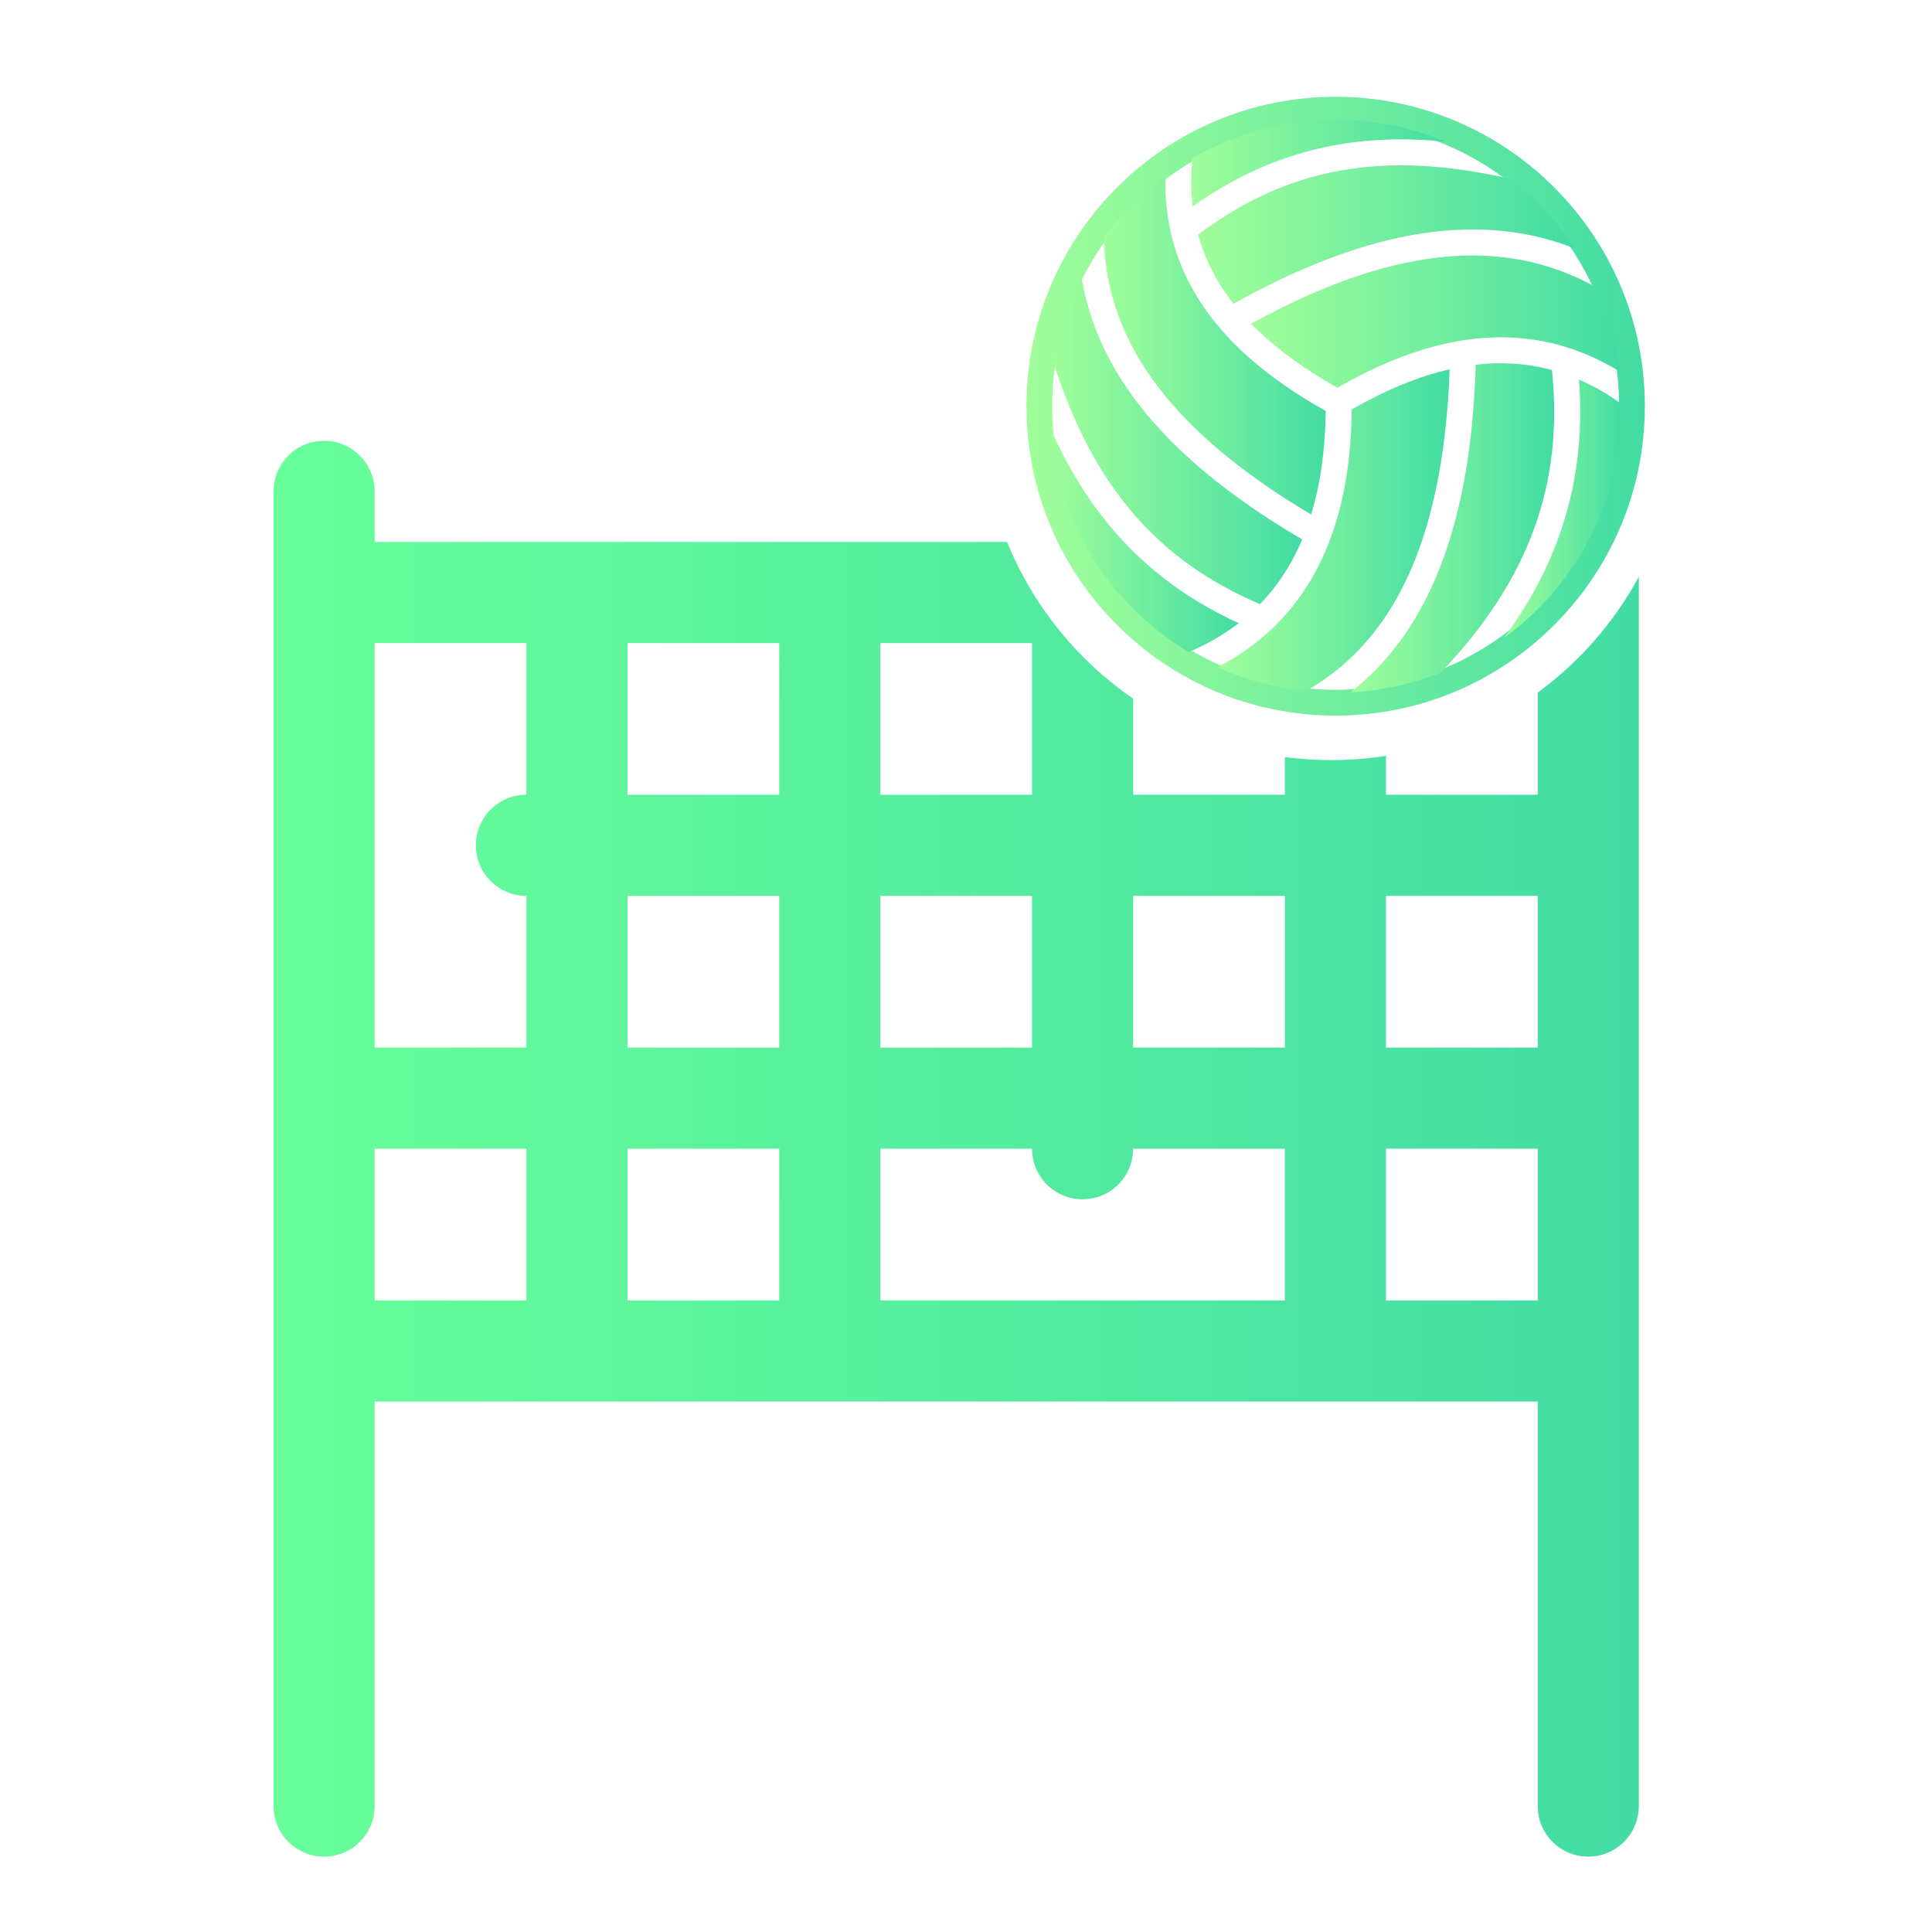 <?xml version="1.0" encoding="utf-8"?>
<!-- Generator: Adobe Illustrator 16.0.0, SVG Export Plug-In . SVG Version: 6.00 Build 0)  -->
<!DOCTYPE svg PUBLIC "-//W3C//DTD SVG 1.1//EN" "http://www.w3.org/Graphics/SVG/1.1/DTD/svg11.dtd">
<svg version="1.1" xmlns="http://www.w3.org/2000/svg" xmlns:xlink="http://www.w3.org/1999/xlink" x="0px" y="0px" width="200px"
	 height="200px" viewBox="0 0 200 200" enable-background="new 0 0 200 200" xml:space="preserve">
<g id="Layer_3" display="none">
	<rect display="inline" width="200" height="200"/>
	<linearGradient id="SVGID_1_" gradientUnits="userSpaceOnUse" x1="0" y1="331.5" x2="200" y2="331.5">
		<stop  offset="0" style="stop-color:#68FE9A"/>
		<stop  offset="1" style="stop-color:#43DCA4"/>
	</linearGradient>
	<rect y="231.5" display="inline" fill="url(#SVGID_1_)" width="200" height="200"/>
	<linearGradient id="SVGID_2_" gradientUnits="userSpaceOnUse" x1="218.5" y1="275" x2="330" y2="275">
		<stop  offset="0" style="stop-color:#A0FE9A"/>
		<stop  offset="1" style="stop-color:#43DCA4"/>
	</linearGradient>
	<rect x="218.5" y="231.5" display="inline" fill="url(#SVGID_2_)" width="111.5" height="87"/>
</g>
<g id="Layer_1" display="none">
	<title>Asset 76</title>
	<g display="inline">
		
			<linearGradient id="SVGID_3_" gradientUnits="userSpaceOnUse" x1="7.145" y1="-136.833" x2="191.573" y2="-136.833" gradientTransform="matrix(1 0 0 -1 0.14 199.055)">
			<stop  offset="0" style="stop-color:#68FE9A"/>
			<stop  offset="1" style="stop-color:#43DCA4"/>
		</linearGradient>
		<path fill="url(#SVGID_3_)" d="M191.358,376.37c-1.156-3.346-4.807-5.116-8.149-3.961l-15.683,5.427
			c-6.654,2.151-13.432,3.202-20.127,3.202c-8.149-0.003-16.17-1.569-23.678-4.598c6.036-6.285,9.127-14.387,9.119-22.418
			c0.014-8.209-3.234-16.451-9.66-22.528L77.848,286.16c-5.426-5.439-12.56-8.244-19.665-8.234
			c-7.103-0.01-14.237,2.795-19.665,8.234l-26.632,26.635c-3.091,3.09-4.605,7.182-4.601,11.189
			c-0.004,4.006,1.513,8.098,4.601,11.188c3.001,3.011,7.084,4.593,11.19,4.581c2.949,0.002,5.926-0.795,8.621-2.335l0.406-0.25
			l25.283-17.029l9.896,9.898l-14.893,14.894c-7.698,0.106-15.416,1.361-22.866,3.848l-0.069,0.023l-15.739,5.447
			c-3.343,1.157-5.117,4.807-3.958,8.15c1.159,3.345,4.808,5.117,8.152,3.961l-0.002-0.004l15.671-5.424v0.002
			c6.453-2.153,13.163-3.209,19.863-3.209c15.515-0.002,30.934,5.668,42.821,16.412c3.681,3.328,7.627,6.241,11.772,8.747
			c0.033,0.036,0.064,0.075,0.1,0.111c0.877,0.877,1.946,1.438,3.072,1.7c11.143,6.024,23.564,9.158,36.193,9.154
			c8.06,0,16.201-1.27,24.145-3.848l0.116-0.038l15.739-5.446C190.742,383.362,192.517,379.713,191.358,376.37z M68.936,346.508
			l11.939-11.938c1.193-1.195,1.876-2.845,1.878-4.532c0-1.686-0.685-3.337-1.878-4.53l-18.16-18.159
			c-2.161-2.162-5.576-2.492-8.11-0.785l-29.43,19.819c-0.778,0.407-1.488,0.556-2.099,0.556c-0.928-0.011-1.605-0.312-2.128-0.826
			c-0.544-0.541-0.844-1.293-0.848-2.129c0.004-0.836,0.304-1.588,0.846-2.127l26.636-26.635c3.046-3.037,6.809-4.471,10.601-4.48
			c3.792,0.01,7.556,1.443,10.603,4.48l45.398,45.398l0.142,0.136c3.812,3.6,5.688,8.342,5.7,13.268
			c-0.006,4.92-1.907,9.916-5.842,13.856l-2.279,2.28c-2.45-1.66-4.809-3.504-7.053-5.531
			C94.534,355.313,82.062,349.206,68.936,346.508z"/>
		
			<linearGradient id="SVGID_4_" gradientUnits="userSpaceOnUse" x1="112.168" y1="-100.715" x2="173.412" y2="-100.715" gradientTransform="matrix(1 0 0 -1 0.14 199.055)">
			<stop  offset="0" style="stop-color:#68FE9A"/>
			<stop  offset="1" style="stop-color:#43DCA4"/>
		</linearGradient>
		<path fill="url(#SVGID_4_)" d="M142.931,330.391c16.914-0.004,30.615-13.705,30.621-30.621
			c-0.006-16.914-13.707-30.617-30.621-30.621c-16.912,0.004-30.617,13.707-30.623,30.621
			C112.312,316.686,126.019,330.387,142.931,330.391z M142.931,281.965c9.832,0.018,17.789,7.973,17.805,17.805
			c-0.016,9.834-7.973,17.791-17.805,17.807c-9.83-0.016-17.791-7.975-17.807-17.807
			C125.14,289.939,133.101,281.982,142.931,281.965z"/>
	</g>
	<g display="inline">
		
			<linearGradient id="SVGID_5_" gradientUnits="userSpaceOnUse" x1="7.646" y1="94.666" x2="192.073" y2="94.666" gradientTransform="matrix(1 0 0 -1 0.14 199.055)">
			<stop  offset="0" style="stop-color:#68FE9A"/>
			<stop  offset="1" style="stop-color:#43DCA4"/>
		</linearGradient>
		<path fill="url(#SVGID_5_)" d="M191.859,144.871c-1.156-3.346-4.807-5.117-8.149-3.961l-15.683,5.426
			c-6.654,2.152-13.432,3.203-20.127,3.203c-8.149-0.004-16.17-1.57-23.678-4.598c6.036-6.285,9.127-14.387,9.119-22.418
			c0.014-8.209-3.234-16.451-9.66-22.529L78.349,54.661c-5.426-5.439-12.56-8.244-19.664-8.234
			c-7.104-0.01-14.238,2.795-19.666,8.234L12.387,81.295c-3.091,3.09-4.605,7.182-4.601,11.189
			c-0.004,4.006,1.513,8.097,4.601,11.187c3.001,3.012,7.084,4.594,11.19,4.582c2.949,0.002,5.926-0.795,8.621-2.336l0.406-0.25
			l25.283-17.029l9.896,9.898L52.89,113.432c-7.697,0.105-15.416,1.361-22.866,3.848l-0.069,0.023l-15.739,5.447
			c-3.343,1.156-5.117,4.807-3.958,8.15c1.159,3.344,4.808,5.117,8.152,3.961l-0.002-0.004l15.671-5.424v0.002
			c6.453-2.154,13.163-3.209,19.863-3.209c15.515-0.002,30.934,5.668,42.82,16.412c3.682,3.328,7.628,6.24,11.772,8.746
			c0.033,0.037,0.064,0.076,0.1,0.111c0.877,0.877,1.946,1.439,3.072,1.701c11.143,6.023,23.564,9.158,36.193,9.154
			c8.06,0,16.201-1.27,24.145-3.848l0.116-0.039l15.739-5.445C191.243,151.863,193.018,148.213,191.859,144.871z M69.437,115.008
			l11.939-11.938c1.193-1.195,1.876-2.845,1.878-4.533c0-1.686-0.685-3.337-1.878-4.53l-18.16-18.159
			c-2.16-2.162-5.576-2.492-8.109-0.785L25.676,94.882c-0.778,0.407-1.488,0.556-2.099,0.556c-0.928-0.011-1.605-0.312-2.128-0.826
			c-0.544-0.541-0.844-1.293-0.848-2.129c0.004-0.836,0.304-1.588,0.846-2.127l26.636-26.635c3.046-3.037,6.809-4.471,10.602-4.48
			c3.791,0.01,7.556,1.443,10.603,4.48l45.398,45.398l0.142,0.137c3.812,3.6,5.688,8.342,5.7,13.268
			c-0.006,4.92-1.907,9.916-5.842,13.855l-2.279,2.281c-2.45-1.66-4.809-3.504-7.053-5.531
			C95.035,123.814,82.563,117.707,69.437,115.008z"/>
		
			<linearGradient id="SVGID_6_" gradientUnits="userSpaceOnUse" x1="112.668" y1="130.785" x2="173.912" y2="130.785" gradientTransform="matrix(1 0 0 -1 0.14 199.055)">
			<stop  offset="0" style="stop-color:#68FE9A"/>
			<stop  offset="1" style="stop-color:#43DCA4"/>
		</linearGradient>
		<path fill="url(#SVGID_6_)" d="M143.432,98.891c16.914-0.004,30.615-13.705,30.621-30.621
			c-0.006-16.914-13.707-30.617-30.621-30.621c-16.912,0.004-30.617,13.707-30.623,30.621
			C112.812,85.186,126.52,98.887,143.432,98.891z M143.432,50.465c9.832,0.018,17.789,7.973,17.805,17.805
			c-0.016,9.834-7.973,17.791-17.805,17.807c-9.83-0.016-17.791-7.975-17.807-17.807C125.641,58.44,133.602,50.483,143.432,50.465z"
			/>
	</g>
</g>
<g id="Layer_2" display="none">
	<g display="inline">
		<linearGradient id="SVGID_7_" gradientUnits="userSpaceOnUse" x1="-1.386" y1="17.651" x2="201.386" y2="17.651">
			<stop  offset="0" style="stop-color:#A0FE9A"/>
			<stop  offset="1" style="stop-color:#43DCA4"/>
		</linearGradient>
		<path fill="url(#SVGID_7_)" d="M165.82,14.905C147.318,8.14,129.234,4.614,112.071,4.43C98.305,4.28,85.108,6.269,72.833,10.333
			C51.87,17.276,41.009,27.75,40.557,28.192c-0.619,0.605-0.629,1.599-0.023,2.217c0.307,0.314,0.714,0.472,1.121,0.472
			c0.395,0,0.791-0.149,1.096-0.447c0.105-0.104,10.787-10.407,31.068-17.124c11.945-3.956,24.811-5.887,38.218-5.744
			c16.807,0.182,34.54,3.642,52.706,10.285c0.812,0.297,1.714-0.12,2.012-0.934S166.634,15.203,165.82,14.905z"/>
		<linearGradient id="SVGID_8_" gradientUnits="userSpaceOnUse" x1="-13.373" y1="113.23" x2="454.283" y2="113.23">
			<stop  offset="0" style="stop-color:#68FE9A"/>
			<stop  offset="1" style="stop-color:#43DCA4"/>
		</linearGradient>
		<path fill="url(#SVGID_8_)" d="M17.255,132.424c14.175,1.042,30.846,1.941,37.657,1.922c3.363-5.57,10.408-19.508,16.052-31.4
			c2.089-4.4,7.349-6.273,11.749-4.186s6.274,7.348,4.186,11.748c-0.041,0.088-4.217,8.879-8.699,17.723
			c-9.883,19.496-11.92,21.14-14.941,22.549c-1.402,0.655-2.561,1.195-8.938,1.195c-3.759,0-9.329-0.188-17.832-0.649
			c-10.327-0.562-20.425-1.303-20.526-1.31c-4.857-0.357-8.506-4.584-8.148-9.442C8.17,135.716,12.401,132.07,17.255,132.424z
			 M128.445,32.156c-9.509-0.204-17.382,7.338-17.586,16.846c-0.044,2.071,0.279,4.065,0.91,5.92
			c10.867-5.19,21.936-9.66,31.699-13.268C140.697,36.138,135.047,32.298,128.445,32.156z M185.351,30.881
			c-3.788,0-6.859,3.07-6.859,6.859c0,3.788,3.071,6.859,6.859,6.859c3.789,0,6.86-3.071,6.86-6.859
			C192.211,33.951,189.14,30.881,185.351,30.881z M144.188,55.448c-7.345,2.812-15.239,6.064-23.042,9.689
			c2.012,0.886,4.226,1.399,6.56,1.45C135.205,66.748,141.685,62.089,144.188,55.448z M169.222,39.789
			c-1.026-2.78-4.414-4.263-7.564-3.314c-1.731,0.522-42.729,12.993-70.243,31.369c-2.666,1.78-3.229,5.118-1.26,7.455
			c1.244,1.477,3.203,2.201,5.149,2.084c1.134-0.068,2.263-0.421,3.243-1.076c25.927-17.315,66.419-29.642,66.826-29.765
			C168.523,45.592,170.247,42.568,169.222,39.789z M88.833,116.348c-0.506-0.755-1.125-1.387-1.813-1.902
			c-1.504,3.572-4.006,9.151-7.611,16.082c3.444,5.291,6.655,10.438,7.73,12.521c0.406,5.387,2.096,29.113,3.237,45.244
			c0.292,4.131,3.733,7.287,7.812,7.286c0.186,0,0.374-0.006,0.562-0.02c4.319-0.307,7.572-4.056,7.266-8.374
			c-0.322-4.541-3.146-44.433-3.345-46.604C102.494,138.636,102.295,136.432,88.833,116.348z M110.855,69.968
			c-4.697,2.565-9.254,5.305-13.476,8.206c-1.078,0.74-2.293,1.095-3.494,1.095c-2.064,0-4.088-1.045-5.31-2.973
			c-1.933-3.047-1.125-7.149,1.804-9.161c4.615-3.17,9.555-6.145,14.616-8.913c-4.978-3.175-11.663-2.543-15.952,1.849
			c-5.435,5.564-18.916,20.65-26.708,40.504c-1.739,4.429-0.823,9.242,1.976,12.691c1.946-3.939,3.898-7.968,5.719-11.805
			c2.335-4.918,8.214-7.012,13.131-4.68c3.008,1.427,4.956,4.18,5.486,7.227c6.195-12.649,14.839-22.262,18.624-26.137
			C109.438,75.65,110.631,72.839,110.855,69.968z"/>
	</g>
</g>
<g id="Layer_6" display="none">
	<g display="inline">
		<linearGradient id="SVGID_9_" gradientUnits="userSpaceOnUse" x1="95.992" y1="27.764" x2="128.73" y2="27.764">
			<stop  offset="0" style="stop-color:#A0FE9A"/>
			<stop  offset="1" style="stop-color:#43DCA4"/>
		</linearGradient>
		<circle fill="url(#SVGID_9_)" cx="112.36" cy="27.764" r="16.369"/>
		<linearGradient id="SVGID_10_" gradientUnits="userSpaceOnUse" x1="34.638" y1="108.518" x2="165.362" y2="108.518">
			<stop  offset="0" style="stop-color:#68FE9A"/>
			<stop  offset="1" style="stop-color:#43DCA4"/>
		</linearGradient>
		<path fill="url(#SVGID_10_)" d="M89.024,181.098c-2.184,0-4.374-0.789-6.104-2.389c-3.651-3.373-3.877-9.066-0.504-12.719
			l24.352-26.359l-19.574-10.223c-4.406-2.301-6.112-7.736-3.812-12.143c2.301-4.406,7.739-6.113,12.144-3.812l30,15.668
			c2.484,1.297,4.222,3.678,4.701,6.438c0.479,2.762-0.355,5.588-2.257,7.646l-32.333,35
			C93.864,180.125,91.448,181.098,89.024,181.098z M80.518,137.475c-5.81-1.863-9.964-6.48-11.5-11.945
			c-1.713,0.838-3.178,2.215-4.097,4.051c-4.707,9.412-18.796,35.555-27.357,43.383c-3.668,3.354-3.923,9.047-0.569,12.715
			c1.775,1.941,4.206,2.928,6.645,2.928c2.168,0,4.344-0.779,6.071-2.357c12.535-11.463,29.425-44.85,31.31-48.617
			c0.002-0.006,0.004-0.01,0.006-0.014C80.857,137.568,80.687,137.529,80.518,137.475z M160.904,29.662
			c-4.289-2.51-9.803-1.066-12.312,3.225c-8.721,14.91-12.7,21.716-46.047,17.289c-35.29-4.686-54.82,19.707-60.213,33.26
			c-1.838,4.618,0.406,9.878,5.024,11.716c1.098,0.438,2.229,0.645,3.342,0.645c3.568,0,6.937-2.132,8.338-5.652
			c0.358-0.867,7.491-17.567,26.252-21.656L70.59,114.291c-2.953,9.203,2.114,19.057,11.316,22.01
			c1.778,0.57,3.579,0.842,5.351,0.842c2.77,0,5.465-0.662,7.88-1.881l-8.072-4.217c-5.091-2.658-7.062-8.939-4.403-14.029
			c2.659-5.092,8.941-7.062,14.03-4.404l9.588,5.008l13.911-43.353c0.52-1.618,0.777-3.256,0.821-4.874
			c25.236-0.539,33.677-11.277,43.117-27.418C166.639,37.683,165.195,32.171,160.904,29.662z"/>
	</g>
</g>
<g id="Layer_7" display="none">
	<g display="inline">
		<linearGradient id="SVGID_11_" gradientUnits="userSpaceOnUse" x1="18.466" y1="72.082" x2="55.69" y2="72.082">
			<stop  offset="0" style="stop-color:#A0FE9A"/>
			<stop  offset="1" style="stop-color:#43DCA4"/>
		</linearGradient>
		<path fill="url(#SVGID_11_)" d="M55.423,68.889c0.791,4.688-0.164,9.707-3.084,13.938l-0.25,0.364
			c-2.932,4.05-7.224,6.571-11.83,7.358c-4.593,0.786-9.503-0.157-13.683-3.033l-0.359-0.248l-0.002,0.003
			c-4.117-2.947-6.686-7.363-7.483-12.105c-0.79-4.692,0.163-9.714,3.078-13.948c0.228-0.33,0.037-0.07,0.17-0.256l0.006,0.004
			c2.953-4.125,7.358-6.616,12.037-7.372c4.651-0.752,9.594,0.222,13.653,3.024c0.115,0.079,0.198,0.137,0.246,0.172
			C52.05,59.735,54.626,64.15,55.423,68.889L55.423,68.889z"/>
		<linearGradient id="SVGID_12_" gradientUnits="userSpaceOnUse" x1="19.799" y1="100" x2="181.534" y2="100">
			<stop  offset="0" style="stop-color:#68FE9A"/>
			<stop  offset="1" style="stop-color:#43DCA4"/>
		</linearGradient>
		<path fill="url(#SVGID_12_)" d="M150.766,81.43l-25-18.167l-10.334,5l42.265,28.488c1.732,3.218,2.148,5.61,0.931,7.342
			c-0.107,0.151-0.224,0.293-0.348,0.425c-2.243,2.667-5.043,4.842-8.217,6.342c-3.151,1.488-6.659,2.321-10.347,2.321
			c-4.615,0-8.939-1.299-12.628-3.553c-2.07-1.265-3.937-2.835-5.539-4.649c-2.007,2.284-4.365,4.086-6.93,5.406
			c-3.513,1.81-7.413,2.712-11.314,2.711c-3.891-0.002-7.789-0.906-11.306-2.712c-2.737-1.405-5.241-3.346-7.332-5.818
			c-1.3,1.242-2.744,2.355-4.294,3.326c-4.05,2.536-8.844,4.104-13.627,4.396c-4.911,0.299-9.861-0.735-14.087-3.426
			c-2.546-1.62-4.805-3.835-6.605-6.71c-0.768-1.228-0.753-2.722-0.09-3.901l0,0c2.079-3.687,5.913-9.42,9.739-15.144
			c3.568-5.338,5.132-6.669,7.114-10.094c0.117-0.201,0.249-0.388,0.394-0.559c1.801-2.382,3.625-4.288,5.463-5.768
			c1.919-1.545,3.875-2.645,5.857-3.35c11.685-5.635,42.978-16.792,43.077-16.836c0.074-0.032,0.148-0.062,0.223-0.089
			c4.784-2.106,10.029-2.485,14.92-1.356c4.938,1.138,6.765,3.371,12.956,7.775l26.42,20.516c0.158,0.145,0.3,0.3,0.428,0.464
			c2.814,3.367,3.698,3.366,3.638,6.567c-1.278,3.701-1.021,3.225-4.382,6.095c-0.122,0.104-0.248,0.199-0.379,0.285l0.001,0.002
			c-3.709,1.751-4.774,1.503-8.75,1C158.834,87.276,155.444,85.051,150.766,81.43L150.766,81.43z M172.305,148.2
			c1.867-0.443,3.738,0.712,4.181,2.578c0.443,1.867-0.713,3.739-2.579,4.181c-0.826,0.196-1.687,0.347-2.574,0.451
			c-0.885,0.103-1.751,0.154-2.595,0.154c-4.608,0-8.966-1.417-12.523-3.872c-1.688-1.166-3.194-2.563-4.461-4.154
			c-1.268,1.591-2.774,2.988-4.462,4.154c-3.558,2.455-7.915,3.872-12.524,3.872c-4.604,0-8.96-1.416-12.518-3.869
			c-1.688-1.163-3.194-2.561-4.462-4.151c-1.267,1.591-2.774,2.988-4.462,4.151c-3.559,2.453-7.913,3.869-12.519,3.869
			c-4.608,0-8.966-1.417-12.524-3.872c-1.688-1.166-3.193-2.563-4.461-4.154c-1.267,1.591-2.773,2.988-4.46,4.154
			c-3.559,2.455-7.916,3.872-12.524,3.872c-4.605,0-8.96-1.416-12.519-3.869c-1.688-1.163-3.195-2.561-4.462-4.151
			c-1.269,1.591-2.774,2.988-4.463,4.151c-3.558,2.454-7.913,3.869-12.518,3.869c-0.87,0-1.757-0.054-2.652-0.16
			c-0.835-0.1-1.707-0.26-2.612-0.478c-1.858-0.45-3.002-2.322-2.553-4.182c0.451-1.858,2.322-3.002,4.183-2.552
			c0.546,0.132,1.146,0.237,1.798,0.315c0.591,0.069,1.204,0.104,1.837,0.104c3.188,0,6.172-0.958,8.581-2.619
			c2.369-1.634,4.191-3.951,5.101-6.7c0.334-1.01,1.125-1.854,2.213-2.212c1.822-0.601,3.785,0.391,4.385,2.212
			c0.909,2.749,2.73,5.066,5.101,6.7c2.408,1.661,5.393,2.619,8.581,2.619c3.189,0,6.177-0.959,8.587-2.622
			c2.37-1.636,4.191-3.956,5.1-6.709c0.333-1.011,1.124-1.855,2.213-2.213c1.821-0.6,3.785,0.392,4.384,2.213
			c0.908,2.753,2.729,5.073,5.1,6.709c2.409,1.663,5.396,2.622,8.586,2.622c3.188,0,6.173-0.958,8.581-2.619
			c2.37-1.634,4.191-3.951,5.101-6.7c0.333-1.01,1.125-1.854,2.213-2.212c1.821-0.601,3.785,0.391,4.385,2.212
			c0.909,2.749,2.73,5.066,5.101,6.7c2.408,1.661,5.393,2.619,8.58,2.619c3.191,0,6.178-0.959,8.588-2.622
			c2.369-1.636,4.19-3.956,5.099-6.709c0.334-1.011,1.126-1.855,2.213-2.213c1.822-0.6,3.785,0.392,4.385,2.213
			c0.908,2.753,2.729,5.073,5.1,6.709c2.41,1.663,5.396,2.622,8.587,2.622c0.629,0,1.233-0.033,1.808-0.1
			C171.115,148.446,171.703,148.343,172.305,148.2L172.305,148.2z M21.486,135.047c-1.643-0.982-2.177-3.11-1.195-4.752
			c0.982-1.642,3.109-2.177,4.751-1.194c1.173,0.704,2.432,1.242,3.735,1.6c1.292,0.355,2.672,0.538,4.1,0.538
			c3.188,0,6.172-0.958,8.581-2.619c2.37-1.634,4.191-3.952,5.102-6.701c0.6-1.821,2.562-2.812,4.384-2.212
			c1.088,0.357,1.88,1.202,2.213,2.212c0.909,2.749,2.731,5.067,5.101,6.701c2.408,1.661,5.394,2.619,8.581,2.619
			c3.19,0,6.177-0.96,8.587-2.623c2.37-1.636,4.191-3.956,5.1-6.709c0.6-1.821,2.563-2.812,4.385-2.212
			c1.087,0.357,1.88,1.202,2.213,2.212c0.907,2.753,2.729,5.073,5.099,6.709c2.41,1.663,5.396,2.623,8.586,2.623
			c3.188,0,6.173-0.958,8.581-2.619c2.37-1.634,4.191-3.952,5.102-6.701c0.599-1.821,2.562-2.812,4.384-2.212
			c1.088,0.357,1.88,1.202,2.213,2.212c0.909,2.749,2.731,5.067,5.101,6.701c2.408,1.661,5.394,2.619,8.581,2.619
			c3.19,0,6.177-0.96,8.587-2.622c2.369-1.637,4.191-3.957,5.1-6.71c0.6-1.821,2.562-2.812,4.384-2.212
			c1.089,0.357,1.88,1.202,2.214,2.212c0.907,2.752,2.729,5.073,5.099,6.709c2.41,1.663,5.396,2.623,8.587,2.623
			c1.367,0,2.703-0.173,3.97-0.509c1.29-0.343,2.517-0.844,3.642-1.493c1.657-0.953,3.772-0.381,4.725,1.276
			c0.952,1.656,0.381,3.771-1.275,4.724c-1.682,0.97-3.474,1.708-5.326,2.199c-1.875,0.497-3.805,0.753-5.734,0.753
			c-4.608,0-8.966-1.417-12.523-3.872c-1.688-1.165-3.194-2.563-4.461-4.154c-1.268,1.591-2.773,2.989-4.462,4.154
			c-3.558,2.455-7.915,3.872-12.523,3.872c-4.605,0-8.96-1.415-12.519-3.868c-1.688-1.164-3.194-2.562-4.461-4.152
			c-1.268,1.591-2.775,2.988-4.463,4.152c-3.558,2.453-7.913,3.868-12.519,3.868c-4.608,0-8.965-1.417-12.524-3.872
			c-1.687-1.165-3.193-2.563-4.461-4.154c-1.267,1.591-2.772,2.989-4.46,4.154c-3.559,2.455-7.916,3.872-12.523,3.872
			c-4.605,0-8.961-1.415-12.519-3.868c-1.688-1.164-3.195-2.562-4.463-4.152c-1.268,1.591-2.774,2.988-4.462,4.152
			c-3.558,2.453-7.913,3.868-12.519,3.868c-1.98,0-3.974-0.275-5.919-0.81C25.024,136.849,23.18,136.064,21.486,135.047
			L21.486,135.047z"/>
	</g>
</g>
<g id="Layer_8" display="none">
	<g display="inline">
		<linearGradient id="SVGID_13_" gradientUnits="userSpaceOnUse" x1="82.758" y1="39.306" x2="117.41" y2="39.306">
			<stop  offset="0" style="stop-color:#A0FE9A"/>
			<stop  offset="1" style="stop-color:#43DCA4"/>
		</linearGradient>
		<path fill="url(#SVGID_13_)" d="M100.083,22.159c4.763,0,9.085,1.914,12.221,5.007c3.155,3.112,5.106,7.403,5.106,12.137
			c0,4.736-1.951,9.029-5.105,12.142c-3.136,3.095-7.459,5.008-12.222,5.008c-4.765,0-9.085-1.913-12.22-5.008
			c-3.154-3.112-5.104-7.405-5.104-12.142c0-4.733,1.951-9.025,5.105-12.137C90.999,24.072,95.319,22.159,100.083,22.159
			L100.083,22.159z"/>
		<path fill="none" d="M153.987,59.365c-0.05,0.05-0.1,0.08-0.16,0.13c-5.399,4.74-11.89,8.02-18.08,8.67
			c-5.06,0.53-9.939,1.24-13.76-2.58c-0.18-0.18-0.36-0.36-0.55-0.53c-3.37-2.94-12.521-4.42-21.44-4.42
			c-8.91,0-18.06,1.48-21.43,4.42c-0.2,0.17-0.38,0.35-0.55,0.53c-3.82,3.82-8.7,3.11-13.771,2.58c-6.18-0.65-12.67-3.93-18.08-8.67
			c-0.05-0.05-0.1-0.08-0.159-0.13c0.75-26.23,24.67-47.37,53.989-47.37C129.317,11.995,153.237,33.135,153.987,59.365z"/>
		<linearGradient id="SVGID_14_" gradientUnits="userSpaceOnUse" x1="34.024" y1="100" x2="165.976" y2="100">
			<stop  offset="0" style="stop-color:#68FE9A"/>
			<stop  offset="1" style="stop-color:#43DCA4"/>
		</linearGradient>
		<path fill="url(#SVGID_14_)" d="M165.407,63.055c-0.38-1.05-0.96-2.02-1.68-2.84c-0.79-0.9-1.771-1.62-2.87-2.06
			c-0.62-0.25-1.271-0.4-1.92-0.46c-1.69-28.22-27.47-50.7-58.94-50.7c-31.46,0-57.25,22.48-58.93,50.7
			c-0.66,0.06-1.3,0.21-1.92,0.46c-1.11,0.44-2.08,1.16-2.87,2.06c-0.72,0.82-1.3,1.79-1.68,2.84c-1.021,2.77-0.79,6.19,1.59,8.86
			v0.02c7.149,7.94,19.56,10.681,28.27,13.24c5.521,1.63,11.08,1.62,16.46-0.69v37.431l-3.83,57.439v0.45
			c0.181,3.47,0.95,6.91,2.25,9.46c1.58,2.46,2.061,2.86,4.44,3.74c3,0.01,5.53-0.68,7.7-2.49c2.04-1.689,3.52-4.21,4.53-7.899
			l0.09-0.46l3.899-27.36l3.91,27.36l0.09,0.46c1,3.689,2.49,6.21,4.521,7.899c2.18,1.811,4.71,2.5,7.71,2.49
			c2.109-0.17,2.85-0.29,4.93-2.58c1.66-1.84,1.58-8.15,1.76-11.62v-0.45l-3.83-57.439V83.484c5.37,2.311,10.94,2.32,16.46,0.69
			c8.711-2.56,21.12-4.3,28.261-12.24v-0.02C166.197,69.245,166.417,65.825,165.407,63.055z M153.827,59.495
			c-5.399,4.74-11.89,8.02-18.08,8.67c-5.06,0.53-9.939,1.24-13.76-2.58c-0.18-0.18-0.36-0.36-0.55-0.53
			c-3.37-2.94-12.521-4.42-21.44-4.42c-8.91,0-18.06,1.48-21.43,4.42c-0.2,0.17-0.38,0.35-0.55,0.53
			c-3.82,3.82-8.7,3.11-13.771,2.58c-6.18-0.65-12.67-3.93-18.08-8.67c-0.05-0.05-0.1-0.08-0.159-0.13
			c0.75-26.23,24.67-47.37,53.989-47.37c29.32,0,53.24,21.14,53.99,47.37C153.938,59.415,153.888,59.445,153.827,59.495z"/>
	</g>
</g>
<g id="Layer_9" display="none">
	<g display="inline">
		<linearGradient id="SVGID_15_" gradientUnits="userSpaceOnUse" x1="36.17" y1="100" x2="156.047" y2="100">
			<stop  offset="0" style="stop-color:#68FE9A"/>
			<stop  offset="1" style="stop-color:#43DCA4"/>
		</linearGradient>
		<path fill="url(#SVGID_15_)" d="M154.906,123.625l-32.918,63.15c-1.797,3.447-5.309,5.421-8.945,5.421
			c-1.568,0-3.16-0.367-4.648-1.144c-4.936-2.572-6.85-8.657-4.277-13.593l22.695-43.541L92.75,142.08
			c1.654-1.39,3.085-3.1,4.174-5.116l10.299-19.075l36.398-8.721c3.842-0.921,7.863,0.486,10.293,3.6
			C156.344,115.879,156.73,120.123,154.906,123.625z M98.021,54.01c2.928-5.425,8.292-8.688,14.008-9.185L63.539,9.719
			c-4.509-3.263-10.808-2.256-14.072,2.253c-3.264,4.508-2.255,10.808,2.253,14.072l44.146,31.959L98.021,54.01z M95.046,59.54
			L79.983,48.936H46.247c-5.564,0-10.076,4.512-10.076,10.077S40.682,69.09,46.247,69.09H89.89L95.046,59.54z M95.59,135.956
			l34.482-63.864c4.627-8.571,1.432-19.269-7.139-23.896c-8.57-4.628-19.268-1.43-23.894,7.14l-34.483,63.864
			c-4.628,8.57-1.431,19.269,7.14,23.896c2.664,1.438,5.532,2.121,8.362,2.121C86.329,145.216,92.403,141.862,95.59,135.956z"/>
		<linearGradient id="SVGID_16_" gradientUnits="userSpaceOnUse" x1="125.525" y1="36.79" x2="163.83" y2="36.79">
			<stop  offset="0" style="stop-color:#A0FE9A"/>
			<stop  offset="1" style="stop-color:#43DCA4"/>
		</linearGradient>
		<circle fill="url(#SVGID_16_)" cx="144.678" cy="36.79" r="19.152"/>
	</g>
</g>
<g id="Layer_10" display="none">
	<g display="inline">
		<linearGradient id="SVGID_17_" gradientUnits="userSpaceOnUse" x1="83.518" y1="24.285" x2="116.481" y2="24.285">
			<stop  offset="0" style="stop-color:#A0FE9A"/>
			<stop  offset="1" style="stop-color:#43DCA4"/>
		</linearGradient>
		<circle fill="url(#SVGID_17_)" cx="100" cy="24.285" r="16.482"/>
		<linearGradient id="SVGID_18_" gradientUnits="userSpaceOnUse" x1="30.092" y1="110.17" x2="169.908" y2="110.17">
			<stop  offset="0" style="stop-color:#68FE9A"/>
			<stop  offset="1" style="stop-color:#43DCA4"/>
		</linearGradient>
		<path fill="url(#SVGID_18_)" d="M87.954,147.809l-4.734,5.021c-3.143,3.334-2.987,8.584,0.346,11.725
			c3.332,3.143,8.583,2.988,11.725-0.346l6.711-7.119L87.954,147.809z M164.478,33.17h-16.955c0.072,0.647,0.029-0.074,0.492,10.86
			h11.033v148.167h10.86V38.6C169.908,35.601,167.477,33.17,164.478,33.17z M35.522,33.17L35.522,33.17
			c-2.999,0-5.431,2.431-5.431,5.431v153.597h10.86V44.03h11.033c0.463-10.94,0.42-10.212,0.492-10.86H35.522L35.522,33.17z
			 M141.948,34.252c-0.149-3.523-3.138-6.249-6.642-6.103c-3.52,0.149-6.253,3.123-6.104,6.643l0.66,15.602l-20.558,1.494h-18.61
			l-20.558-1.494l0.659-15.602c0.153-3.604-2.72-6.648-6.384-6.648c-3.392,0-6.217,2.684-6.361,6.109l-0.926,21.892
			c-0.147,3.487,2.534,6.445,6.02,6.639l18.464,1.022c0,4.112,0,36.331,0,41.515c-5.711,7.684-6.814,9.168-12.378,16.654
			c-2.84,3.822-1.882,9.246,2.085,11.867l35.832,23.676c3.825,2.527,8.969,1.471,11.492-2.348c2.525-3.822,1.475-8.967-2.348-11.492
			l-28.519-18.844c4.336-5.834,1.673-2.252,10.123-13.621h5.466l5.256,13.803l-6.021,6.535l14.047,9.281l7.609-8.221
			c2.181-2.314,2.847-5.67,1.715-8.641l-7.751-20.355c0-4.907,0-35.459,0-39.801l18.636-1.032c3.484-0.193,6.168-3.151,6.02-6.639
			L141.948,34.252z M86.843,44.03c-4.297-2.32-6.509-5.43-7.563-8.556c-1.285-0.349-1.774-1.137-2.552-2.304h-0.456
			c0.135,1.217,0.104,0.907-0.316,10.86h6.242L86.843,44.03z M117.804,44.031h6.241c-0.421-9.953-0.451-9.643-0.316-10.86h-0.456
			c-0.777,1.167-1.267,1.955-2.552,2.304c-1.055,3.126-3.267,6.235-7.563,8.556L117.804,44.031z"/>
	</g>
</g>
<g id="Layer_11" display="none">
	<g display="inline">
		<linearGradient id="SVGID_19_" gradientUnits="userSpaceOnUse" x1="148.495" y1="63.558" x2="182.019" y2="63.558">
			<stop  offset="0" style="stop-color:#A0FE9A"/>
			<stop  offset="1" style="stop-color:#43DCA4"/>
		</linearGradient>
		<path fill="url(#SVGID_19_)" d="M165.258,80.315c9.257,0,16.762-7.492,16.762-16.76c0-9.248-7.492-16.756-16.762-16.756
			s-16.763,7.502-16.763,16.756C148.495,72.819,156.001,80.315,165.258,80.315z"/>
		<linearGradient id="SVGID_20_" gradientUnits="userSpaceOnUse" x1="5.154" y1="105.383" x2="194.846" y2="105.383">
			<stop  offset="0" style="stop-color:#68FE9A"/>
			<stop  offset="1" style="stop-color:#43DCA4"/>
		</linearGradient>
		<path fill="url(#SVGID_20_)" d="M171.985,127.131c0.829,1.126,1.155,2.518,0.918,3.901l-3.01,16.497
			c-0.36,2.004-1.838,3.514-3.673,4.009c-0.699,0.19-1.443,0.239-2.211,0.104c-2.757-0.489-4.597-3.121-4.113-5.876l2.081-11.249
			l-118.122-14.72l-0.809,28.438c-0.05,2.303-1.627,4.218-3.744,4.79c-0.457,0.123-0.94,0.174-1.439,0.175
			c-2.792-0.064-5.02-2.376-4.954-5.189l1.322-51.524c0.055-2.805,2.352-5.017,5.182-4.967c2.799,0.062,5.021,2.376,4.951,5.179
			l-0.281,12.905l124.456,15.483C169.916,125.281,171.162,126.016,171.985,127.131z M87.795,109.009l58.5-8.83
			c6.826-1.03,11.525-7.399,10.495-14.226c-1.031-6.826-7.397-11.52-14.226-10.495l-58.5,8.83
			c-6.826,1.03-11.525,7.399-10.495,14.226c0.936,6.194,6.266,10.637,12.345,10.637C86.534,109.15,87.163,109.104,87.795,109.009z
			 M82.964,83.2l2.475-0.374L64.705,60.02c-2.423-2.665-6.398-3.23-9.469-1.35l-46.5,28.5c-3.532,2.164-4.64,6.782-2.476,10.313
			c2.164,3.532,6.781,4.64,10.313,2.476l41.207-25.256l14.947,16.441C74.478,87.046,78.233,83.914,82.964,83.2z M191.771,72.059
			c-3.345-2.445-8.037-1.718-10.48,1.628L165.09,95.85l-7.105-5.238c-0.856,5.261-4.84,9.71-10.368,10.876l-0.121,0.025
			l14.754,10.88c1.415,1.043,3.145,1.552,4.886,1.451c0.233-0.014,0.468-0.038,0.702-0.074c1.971-0.302,3.74-1.377,4.918-2.987
			l20.645-28.243C195.844,79.194,195.115,74.503,191.771,72.059z"/>
	</g>
</g>
<g id="Layer_12" display="none">
	<g display="inline">
		<linearGradient id="SVGID_21_" gradientUnits="userSpaceOnUse" x1="54.123" y1="169.125" x2="92.565" y2="169.125">
			<stop  offset="0" style="stop-color:#A0FE9A"/>
			<stop  offset="1" style="stop-color:#43DCA4"/>
		</linearGradient>
		<path fill="url(#SVGID_21_)" d="M66.156,151.305L66.156,151.305c4.915-1.985,10.172-1.789,14.699,0.133
			c4.524,1.92,8.317,5.571,10.309,10.497v0.001c1.985,4.914,1.789,10.172-0.133,14.7c-1.92,4.523-5.571,8.317-10.498,10.309
			c-4.913,1.985-10.172,1.789-14.7-0.133c-4.524-1.921-8.317-5.572-10.309-10.498c-1.984-4.915-1.789-10.173,0.134-14.701
			C57.578,157.089,61.229,153.295,66.156,151.305L66.156,151.305z"/>
		<linearGradient id="SVGID_22_" gradientUnits="userSpaceOnUse" x1="36.685" y1="100" x2="163.315" y2="100">
			<stop  offset="0" style="stop-color:#68FE9A"/>
			<stop  offset="1" style="stop-color:#43DCA4"/>
		</linearGradient>
		<path fill="url(#SVGID_22_)" d="M148.15,43.63c2.17,5.366,4.357,10.784,6.557,16.23l2.334,5.775
			c0.613,1.519,0.344,0.839,1.252,3.075c3.881,9.549,5.605,13.79,4.848,18.367c-0.613,3.717-2.658,6.509-6.336,11.529
			c-1.783,2.433-3.988,5.44-6.525,9.222l-13.477,20.087l18.24,45.147c1.246,3.082,1.115,6.396-0.096,9.249
			c-1.209,2.851-3.51,5.245-6.604,6.495l-6.229,2.517l0,0c-3.076,1.242-6.385,1.114-9.232-0.095
			c-2.861-1.214-5.262-3.513-6.51-6.604l-0.002-0.002l-18.232-45.127l-23.627-5.081c-4.523-0.974-8.163-1.601-11.105-2.107
			c-6.131-1.055-9.54-1.643-12.562-3.888c-3.729-2.771-5.437-7.021-9.281-16.596c-0.391-0.971-0.804-2.001-1.244-3.093
			l-4.466-11.051l-4.426-10.955C31.21,61.438,38.549,39.621,53.452,25.331c5.747-5.51,12.622-9.882,20.045-12.881
			c7.402-2.991,15.381-4.618,23.354-4.646C117.496,7.731,137.93,18.332,148.15,43.63L148.15,43.63z M149.658,95.375L76.3,125.014
			c2.685,0.468,5.893,1.049,9.804,1.89l24.994,5.376l18.582-7.507l14.23-21.21C146.172,100.19,148.066,97.557,149.658,95.375
			L149.658,95.375z"/>
	</g>
</g>
<g id="Layer_13" display="none">
	<linearGradient id="SVGID_23_" gradientUnits="userSpaceOnUse" x1="20.725" y1="103.2" x2="47.179" y2="103.2">
		<stop  offset="0" style="stop-color:#A0FE9A"/>
		<stop  offset="1" style="stop-color:#43DCA4"/>
	</linearGradient>
	<path display="inline" fill="url(#SVGID_23_)" d="M33.951,89.973c3.652,0,6.959,1.481,9.354,3.875
		c2.393,2.394,3.874,5.7,3.874,9.353c0,3.651-1.481,6.958-3.874,9.353c-2.395,2.394-5.701,3.874-9.354,3.874
		c-3.651,0-6.958-1.48-9.352-3.874c-2.395-2.395-3.875-5.701-3.875-9.353c0-3.653,1.48-6.959,3.875-9.353
		C26.992,91.455,30.299,89.973,33.951,89.973z"/>
	<linearGradient id="SVGID_24_" gradientUnits="userSpaceOnUse" x1="105.34" y1="26.045" x2="141.473" y2="26.045">
		<stop  offset="0" style="stop-color:#A0FE9A"/>
		<stop  offset="1" style="stop-color:#43DCA4"/>
	</linearGradient>
	<path display="inline" fill="url(#SVGID_24_)" d="M130.29,42.918c-2.166,0.913-4.462,1.37-6.885,1.37v-0.015
		c-2.445,0-4.741-0.451-6.884-1.354c-2.152-0.906-4.1-2.231-5.841-3.972l0.007-0.007c-1.763-1.764-3.095-3.733-3.994-5.906
		c-0.902-2.181-1.354-4.511-1.354-6.988c0-2.477,0.451-4.807,1.354-6.988c0.898-2.169,2.228-4.136,3.987-5.898l0.007-0.007
		l0.008-0.008c1.754-1.751,3.695-3.075,5.824-3.972c2.167-0.913,4.463-1.369,6.886-1.369c2.424,0,4.72,0.456,6.887,1.369
		c2.129,0.897,4.071,2.221,5.824,3.972l0.008,0.008l0.007,0.007c1.761,1.763,3.09,3.729,3.988,5.898
		c0.902,2.181,1.354,4.511,1.354,6.988c0,2.478-0.451,4.807-1.354,6.988c-0.899,2.173-2.231,4.142-3.995,5.906l0.007,0.007
		C134.391,40.688,132.443,42.012,130.29,42.918L130.29,42.918z"/>
	<linearGradient id="SVGID_25_" gradientUnits="userSpaceOnUse" x1="9.43" y1="111.314" x2="187.827" y2="111.314">
		<stop  offset="0" style="stop-color:#68FE9A"/>
		<stop  offset="1" style="stop-color:#43DCA4"/>
	</linearGradient>
	<path display="inline" fill="url(#SVGID_25_)" d="M180.89,89.05l-13-24.67c-0.87-1.65-2.229-2.99-3.89-3.83l-22.83-11.58
		c-13.97-7.83-26.11,0.55-30.88,8.14c-0.13,0.21-0.25,0.42-0.36,0.63L98.15,80.33l-22.97,6.6L54.16,65.65
		c6.07-7.39,6.43-15.18,3.51-21.98c-1.36-3.15-3.46-6.07-6.04-8.59c-2.51-2.45-5.49-4.54-8.67-6.11
		c-9.21-4.55-20.29-4.89-27.53,2.11c-7.29,7.05-7.39,18.04-3.23,27.33c1.45,3.24,3.42,6.29,5.78,8.87c2.41,2.65,5.25,4.85,8.38,6.34
		c6.74,3.2,14.6,3.14,22.27-2.67l19.99,20.24c-1.33,2.09-1.78,4.73-1.04,7.3c1.13,3.939,4.73,6.51,8.64,6.51
		c0.83,0,1.66-0.11,2.49-0.35l28.12-8.09c2.37-0.68,4.35-2.3,5.49-4.48l3.81-7.3l4.51,27.85c1.4,8.59,8.82,14.71,17.261,14.71
		c0.93,0,1.869-0.08,2.819-0.229c9.54-1.551,16.021-10.53,14.471-20.07L149.76,73.5l3.54,1.8l11.67,22.14
		c2.32,4.4,7.761,6.09,12.16,3.77C181.53,98.89,183.21,93.45,180.89,89.05z M20.75,36.6c0.46-0.45,0.96-0.85,1.48-1.2l0.02,3.72
		l-3.5,0.07C19.28,38.25,19.94,37.38,20.75,36.6z M17.88,41.13l4.39-0.1l0.05,8.31l-4.94,0.11C16.88,46.54,16.99,43.66,17.88,41.13z
		 M21.63,59.59c-0.94-1.35-1.76-2.8-2.44-4.31c-0.57-1.28-1.04-2.6-1.39-3.92l4.53-0.1l0.06,8.31L21.63,59.59z M24.13,34.37
		c2.49-1.06,5.37-1.27,8.31-0.82l0.04,5.35l-8.31,0.18L24.13,34.37z M24.18,40.99l8.31-0.18l0.06,8.31l-8.32,0.18L24.18,40.99z
		 M24.25,51.22l8.31-0.18l0.05,8.31l-8.31,0.18L24.25,51.22z M29.63,66.68c-1.92-0.91-3.71-2.23-5.31-3.85l-0.01-1.39l8.32-0.18
		l0.04,6.46C31.62,67.5,30.6,67.15,29.63,66.68z M34.36,33.93c1.76,0.43,3.52,1.08,5.21,1.91c1.08,0.54,2.13,1.15,3.13,1.82v1.02
		l-8.31,0.17L34.36,33.93z M34.4,40.77l8.32-0.18l0.05,8.31l-8.31,0.18L34.4,40.77z M34.47,51l8.31-0.18l0.06,8.31l-8.31,0.18
		L34.47,51z M34.58,67.97l-0.04-6.75l8.31-0.18l0.03,4.57C40.04,67.42,37.23,68.12,34.58,67.97z M44.63,40.55l1.59-0.04l0.07,0.06
		c1.86,1.82,3.36,3.9,4.32,6.14c0.29,0.65,0.52,1.32,0.69,2.01l-6.62,0.14L44.63,40.55z M44.7,50.77l6.94-0.15
		c0.26,2.68-0.36,5.52-2.14,8.37l-4.75,0.1L44.7,50.77z M44.76,61l3.34-0.07c-0.56,0.68-1.18,1.35-1.89,2.02
		c-0.47,0.46-0.95,0.88-1.42,1.27L44.76,61z M132.456,127.438l-17.026,17.924l-1.76,42.97c-0.2,4.84-4.18,8.63-8.98,8.63h-0.38
		c-4.97-0.21-8.83-4.399-8.62-9.359l1.9-46.36c0.09-2.18,0.96-4.25,2.46-5.83l20.107-21.165
		C121.536,120.751,126.397,125.705,132.456,127.438z M184.342,192.137c-1.64,1.28-3.579,1.89-5.51,1.89
		c-2.689,0-5.34-1.199-7.12-3.479l-27.68-35.68c-0.84-1.091-1.42-2.351-1.7-3.7l-4.747-23.018c0.225,0.009,0.447,0.03,0.674,0.03
		c0.93,0,1.872-0.074,2.819-0.228c5.796-0.939,10.448-4.631,12.872-9.518l5.592,27.042l26.4,34.03
		C188.982,183.437,188.272,189.097,184.342,192.137z"/>
</g>
<g id="Layer_14" display="none">
	<line id="_319393376" display="inline" fill="none" x1="181.218" y1="178.05" x2="181.218" y2="178.049"/>
	<path display="inline" fill="none" d="M65.665,129.17L65.665,129.17z"/>
	<path display="inline" fill="none" d="M74.183,129.17L74.183,129.17z"/>
	<path display="inline" fill="none" d="M82.7,129.17L82.7,129.17z"/>
	<path display="inline" fill="none" d="M91.217,129.17L91.217,129.17z"/>
	<linearGradient id="SVGID_26_" gradientUnits="userSpaceOnUse" x1="29.405" y1="157.684" x2="71.482" y2="157.684">
		<stop  offset="0" style="stop-color:#A0FE9A"/>
		<stop  offset="1" style="stop-color:#43DCA4"/>
	</linearGradient>
	<path display="inline" fill="url(#SVGID_26_)" d="M69.553,129.785c1.153,1.604,1.929,3.665,1.929,5.866
		c0,0.713-0.09,1.47-0.285,2.265l-9.145,37.309c0.059,0.224,0.11,0.448,0.154,0.673c0.133,0.686,0.2,1.362,0.2,2.021
		c0,3.165-1.391,6.021-3.639,8.08c-2.158,1.977-5.103,3.199-8.323,3.199c-3.221,0-6.166-1.223-8.323-3.199
		c-2.249-2.06-3.639-4.915-3.639-8.08c0-0.679,0.068-1.367,0.204-2.056c0.014-0.075,0.03-0.149,0.046-0.223l-9.047-37.738
		c-0.191-0.799-0.28-1.546-0.28-2.238c0-2.209,0.777-4.276,1.932-5.883c1.237-1.722,2.996-2.976,4.823-3.414
		c0.537-0.129,1.042-0.196,1.506-0.196c1.596,0,3.044,0.562,4.264,1.551c1.219-0.989,2.663-1.551,4.253-1.551
		c1.591,0,3.038,0.563,4.258,1.556c1.22-0.992,2.666-1.556,4.259-1.556c1.591,0,3.038,0.563,4.258,1.556
		c1.22-0.992,2.666-1.556,4.259-1.556c0.485,0,1,0.068,1.535,0.199C66.566,126.814,68.318,128.069,69.553,129.785L69.553,129.785z
		 M41.955,129.483c-0.601,0.065-1.023,0.723-0.942,1.465l5.004,45.649c0.082,0.744,0.636,1.292,1.237,1.227
		c0.601-0.065,1.023-0.722,0.941-1.465l-5.004-45.649C43.11,129.966,42.556,129.417,41.955,129.483z M57.603,130.71l-5.004,45.649
		c-0.082,0.743,0.341,1.399,0.941,1.465c0.602,0.065,1.156-0.482,1.237-1.227l5.004-45.649c0.082-0.742-0.341-1.399-0.942-1.465
		C58.238,129.417,57.684,129.966,57.603,130.71z"/>
	<linearGradient id="SVGID_27_" gradientUnits="userSpaceOnUse" x1="10.052" y1="99.991" x2="189.94" y2="99.991">
		<stop  offset="0" style="stop-color:#68FE9A"/>
		<stop  offset="1" style="stop-color:#43DCA4"/>
	</linearGradient>
	<path display="inline" fill="url(#SVGID_27_)" d="M186.74,172.74l-35.21-36.46c-2.2-2.28-5.12-3.45-8.07-3.5
		c-1.69-0.03-3.39,0.31-4.96,1.02L96.17,89.97c14.39-15.42,15.67-31.8,9.59-45.94c-2.7-6.29-6.9-12.1-12.06-17.15
		c-5.09-4.97-11.13-9.2-17.6-12.4c-18.35-9.07-40.3-9.9-54.43,3.77C7.42,32.03,7.36,53.79,15.65,72.29
		c2.95,6.59,6.95,12.76,11.73,18.01c4.84,5.31,10.49,9.7,16.71,12.65c13.98,6.649,30.52,6.03,46.55-7.67l42.35,43.85
		c-0.771,1.55-1.17,3.23-1.2,4.93c-0.05,2.94,1.02,5.891,3.21,8.16l0.04,0.061h0.01l35.16,36.399c2.19,2.28,5.12,3.45,8.07,3.5h0.2
		c2.869,0,5.75-1.06,7.97-3.199c2.27-2.2,3.439-5.131,3.49-8.08v-0.23C189.94,177.8,188.87,174.95,186.74,172.74z M47.549,96.69
		c-5.27-2.5-10.119-6.279-14.31-10.89c-4.25-4.659-7.79-10.13-10.399-15.96c-7.09-15.81-7.301-34.15,4.33-45.39
		c11.529-11.16,30.029-10.18,45.729-2.43c5.761,2.85,11.13,6.61,15.649,11.02c4.44,4.35,8.051,9.33,10.351,14.69
		c5.241,12.18,3.6,26.54-10.521,40.081C74.229,101.391,59.649,102.441,47.549,96.69z"/>
	<g display="inline">
		<linearGradient id="SVGID_28_" gradientUnits="userSpaceOnUse" x1="82.399" y1="96.202" x2="83.12" y2="96.202">
			<stop  offset="0" style="stop-color:#68FE9A"/>
			<stop  offset="1" style="stop-color:#43DCA4"/>
		</linearGradient>
		<polygon fill="url(#SVGID_28_)" points="83.12,96.207 83.12,96.267 82.399,96.187 82.41,96.137 		"/>
		<linearGradient id="SVGID_29_" gradientUnits="userSpaceOnUse" x1="16.489" y1="58.022" x2="102" y2="58.022">
			<stop  offset="0" style="stop-color:#68FE9A"/>
			<stop  offset="1" style="stop-color:#43DCA4"/>
		</linearGradient>
		<path fill="url(#SVGID_29_)" d="M101.729,51.927l0.13-1.49l0.141-1.49l-10.82-0.99l1.32-11.02l0.29,0.03l0.31-2.99l-0.25-0.03
			l0.2-1.65l-1.49-0.18l-1.479-0.18l-0.2,1.71l-12.391-1.28l1.471-11.95l-1.49-0.19h-0.021l0.08-0.86l-14.119-1.29l0.06-0.48
			l-1.49-0.17l-1.49-0.18l-0.069,0.55l-12.51-1.14l0.319-2.71l-1.49-0.18l-1.489-0.18l-0.33,2.79l-11.7-1.07l-0.14,1.49l-0.141,1.5
			l11.62,1.06l-1.13,9.48l-11.95-1.23l1.38-11.03l-1.489-0.19l-1.49-0.19l-1.391,11.1L20,26.417l-0.16,1.5l-0.15,1.49l8.431,0.87
			l-1.48,11.77l-9.74-0.89l-0.13,1.49l-0.14,1.49l9.64,0.88l-1.53,12.22l-7.97-0.73l-0.14,1.49l-0.141,1.5l7.881,0.72l-1.65,13.21
			l-0.84-0.09l-0.16,1.49l-0.15,1.49l15.99,1.659l-1.41,11.84l-2.22-0.229l-0.16,1.5l-0.149,1.49l2.17,0.229l-0.03,0.24l1.49,0.18
			l1.489,0.17l0.03-0.29l12.54,1.311l-0.91,7.689l1.49,0.17l1.49,0.181l0.92-7.73l12.32,1.271l-0.73,5.899l1.49,0.19l1.49,0.18
			l0.729-5.96l13.37,1.391l0.15-1.431l-0.721-0.08l0.011-0.05l0.71,0.07v0.06l0.77,0.09l1.49,0.181l1.6-13.42l9.62,1l0.16-1.501
			l0.15-1.489l-9.57-0.99l1.67-14l12.58,1.149l0.13-1.489h0.01l0.13-1.5l-12.489-1.14l1.46-12.23L101.729,51.927z M63.06,21.057
			l12.65,1.16l-1.21,9.84l-12.59-1.31L63.06,21.057z M61.55,33.737l12.58,1.3l-1.38,11.23l-12.551-1.15L61.55,33.737z M72.38,49.237
			l-1.51,12.22l-12.48-1.14l1.45-12.22L72.38,49.237z M47.55,19.637l12.52,1.15l-1.149,9.66l-12.51-1.3L47.55,19.637z M46.06,32.137
			l12.51,1.29l-1.359,11.42l-12.53-1.15L46.06,32.137z M44.319,46.667l12.53,1.15l-1.45,12.23l-12.54-1.15L44.319,46.667z
			 M31.109,30.587l11.96,1.24l-1.38,11.6l-12.05-1.1L31.109,30.587z M29.27,45.297l12.061,1.1l-1.46,12.22l-12.131-1.11
			L29.27,45.297z M37.92,74.997l-12.21-1.26l1.649-13.241l12.16,1.11L37.92,74.997z M51.67,91.427l-12.54-1.3l1.41-11.841
			l12.54,1.311L51.67,91.427z M53.43,76.616l-12.53-1.31l1.601-13.43l12.55,1.149L53.43,76.616z M66.979,93.026l-12.33-1.29
			l1.41-11.829l12.38,1.279L66.979,93.026z M68.81,78.207l-12.39-1.28l1.62-13.63l12.47,1.14L68.81,78.207z M82.58,94.646
			l-12.61-1.31l1.46-11.84L84,82.807L82.58,94.646z M86.02,65.866l-1.66,13.961L71.8,78.517l1.7-13.8l12.52,1.14V65.866z
			 M86.38,62.877l-12.51-1.14l1.5-12.221l12.47,1.14L86.38,62.877z M88.199,47.687l-12.46-1.14l1.381-11.2l12.399,1.28
			L88.199,47.687z"/>
	</g>
	<g display="inline">
		<line fill="none" x1="278.76" y1="74.88" x2="278.49" y2="74.85"/>
	</g>
	<g display="inline">
		<linearGradient id="SVGID_30_" gradientUnits="userSpaceOnUse" x1="268.22" y1="135.615" x2="268.94" y2="135.615">
			<stop  offset="0" style="stop-color:#68FE9A"/>
			<stop  offset="1" style="stop-color:#43DCA4"/>
		</linearGradient>
		<polygon fill="url(#SVGID_30_)" points="268.94,135.62 268.94,135.68 268.22,135.6 268.23,135.55 		"/>
	</g>
</g>
<g id="Layer_15" display="none">
	<g display="inline">
		<linearGradient id="SVGID_31_" gradientUnits="userSpaceOnUse" x1="8.959" y1="100" x2="97.119" y2="100">
			<stop  offset="0" style="stop-color:#68FE9A"/>
			<stop  offset="1" style="stop-color:#43DCA4"/>
		</linearGradient>
		<path fill="url(#SVGID_31_)" d="M89.18,66.96c-0.09-0.1-0.19-0.19-0.3-0.28c-1.65-1.37-16.39-13.42-25.94-15.16l-0.76-0.14
			c-2.82-0.52-6.32-1.16-10.04-1.16c-11.18,0-19.45,5.76-25.3,17.6c-0.91,1.61-7.47,14.01-6.96,35.871
			c-1.19,0.659-2.2,1.63-2.92,2.84l-6.89,11.609c-1.05,1.771-1.37,3.83-0.9,5.811c0.48,2.03,1.72,3.74,3.5,4.79l33.68,19.99
			c1.16,0.689,2.49,1.05,3.84,1.05c2.73,0,5.3-1.471,6.71-3.851l6.89-11.609c0.78-1.311,1.16-2.78,1.1-4.271
			c2.69-1.31,6.85-3.49,11.24-6.33c10.29-6.66,16.63-13.54,18.84-20.47c1.34-4.19,1.17-8.28-0.49-12.21
			c1.17-1.63,2.37-4.03,2.6-7.17C97.48,78.41,94.82,72.72,89.18,66.96z M50.13,141.67l-33.07-19.63l6.67-11.25l33.07,19.63
			L50.13,141.67z M88.92,84.39c-4.6-2.98-9.99-2.79-14.45,0.81c-2.31,1.86-3.45,4.66-3.96,7.47C58.11,89.39,52.56,83,50.08,77.92
			c0-0.02-0.01-0.04-0.02-0.05c-0.1-0.17-0.17-0.35-0.25-0.52c0-0.01-0.01-0.02-0.01-0.02c-1.65-3.63-1.74-6.46-1.74-6.76
			c-0.01-2.2-1.78-3.98-3.98-3.99c-0.01,0-0.02,0-0.02,0c-2.2,0-3.99,1.78-4,3.98c0,0.18,0,0.75,0.1,1.63
			c-0.09-0.07-0.16-0.14-0.22-0.2c-1.55-1.57-4.07-1.59-5.65-0.04c-1.57,1.54-1.6,4.08-0.05,5.65c0.46,0.48,4.25,4.2,9.49,5.41
			c0.01,0,0.01,0,0.01,0c0.09,0.18,0.19,0.36,0.3,0.54c3.52,5.96,10.92,13.75,26.32,17.311c0.07,0.649,0.15,1.149,0.21,1.46
			c0.34,1.939,2.03,3.31,3.94,3.31c0.23,0,0.46-0.02,0.69-0.06c2.18-0.38,3.63-2.45,3.25-4.63c-0.55-3.17-0.42-8.331,1.05-9.521
			c2.79-2.25,5.28-0.58,6.91,1.33c1.55,2.66,1.84,5.22,0.94,8.06c-3.07,9.631-19.01,18.811-26.86,22.49l-32.6-19.34
			c-0.57-20.78,5.87-32.12,5.92-32.22c0.06-0.09,0.11-0.18,0.15-0.28c3.03-6.16,7.83-13.24,18.18-13.24c2.99,0,5.97,0.55,8.59,1.03
			l0.78,0.14c6.27,1.14,17.92,9.87,22.1,13.31c3.76,3.88,5.66,7.5,5.5,10.47C89.09,83.61,89.02,84.02,88.92,84.39z"/>
	</g>
	<g display="inline">
		<linearGradient id="SVGID_32_" gradientUnits="userSpaceOnUse" x1="102.881" y1="100" x2="191.041" y2="100">
			<stop  offset="0" style="stop-color:#A0FE9A"/>
			<stop  offset="1" style="stop-color:#43DCA4"/>
		</linearGradient>
		<path fill="url(#SVGID_32_)" d="M189.93,118.14l-6.89-11.609c-0.72-1.21-1.73-2.181-2.92-2.84c0.51-21.851-6.05-34.26-6.96-35.871
			c-5.851-11.84-14.12-17.6-25.3-17.6c-3.721,0-7.221,0.64-10.04,1.16l-0.761,0.14c-9.55,1.74-24.29,13.79-25.939,15.16
			c-0.11,0.09-0.21,0.18-0.3,0.28c-5.641,5.76-8.301,11.45-7.9,16.91c0.23,3.14,1.42,5.54,2.6,7.17
			c-1.659,3.93-1.829,8.02-0.489,12.21c2.21,6.93,8.55,13.81,18.84,20.47c4.39,2.84,8.55,5.021,11.24,6.33
			c-0.061,1.49,0.319,2.96,1.1,4.271l6.89,11.609c1.41,2.38,3.98,3.851,6.7,3.851c0.01,0,0.01,0,0.01,0
			c1.351,0,2.681-0.36,3.841-1.05l33.68-19.98c1.78-1.06,3.02-2.77,3.5-4.8C191.3,121.97,190.98,119.91,189.93,118.14z
			 M112.65,100.82c-0.91-2.84-0.61-5.41,0.939-8.07c1.63-1.91,4.12-3.58,6.91-1.33c1.35,1.09,1.66,5.93,1.05,9.53
			c-0.38,2.17,1.07,4.24,3.25,4.62c0.23,0.04,0.46,0.06,0.69,0.06c1.91,0,3.6-1.37,3.939-3.31c0.061-0.311,0.141-0.811,0.21-1.46
			c15.4-3.561,22.801-11.351,26.32-17.311c0.11-0.18,0.21-0.36,0.3-0.54c0,0,0,0,0.01,0c5.24-1.21,9.03-4.93,9.49-5.41
			c1.55-1.57,1.521-4.11-0.05-5.65c-1.58-1.55-4.11-1.53-5.66,0.05c0,0.01-0.08,0.08-0.21,0.2c0.101-0.89,0.101-1.46,0.101-1.64
			c-0.011-2.2-1.801-3.98-4-3.98c0,0-0.011,0-0.021,0c-2.21,0.01-3.99,1.81-3.979,4.02c0,0.07-0.03,3.07-1.851,6.93
			c-0.02,0.04-0.04,0.09-0.06,0.13c-2.431,5.11-7.96,11.67-20.54,15c-0.51-2.81-1.66-5.6-3.96-7.46c-4.45-3.6-9.84-3.79-14.44-0.81
			c-0.1-0.34-0.16-0.71-0.189-1.1c-0.221-2.99,1.68-6.65,5.489-10.59c4.181-3.44,15.83-12.17,22.101-13.31l0.779-0.14
			c2.62-0.48,5.601-1.03,8.591-1.03c10.35,0,15.149,7.08,18.18,13.24c0.04,0.1,0.09,0.19,0.15,0.28c0.06,0.12,6.51,11.24,5.92,32.22
			l-32.601,19.35C131.66,119.63,115.73,110.47,112.65,100.82z M149.87,141.67l-6.67-11.25l33.069-19.63l6.671,11.25L149.87,141.67z"
			/>
	</g>
</g>
<g id="Layer_16" display="none">
	<linearGradient id="SVGID_33_" gradientUnits="userSpaceOnUse" x1="49.18" y1="100" x2="134.973" y2="100">
		<stop  offset="0" style="stop-color:#68FE9A"/>
		<stop  offset="1" style="stop-color:#43DCA4"/>
	</linearGradient>
	<path display="inline" fill="url(#SVGID_33_)" d="M117.33,28.67l-0.013,0.003h-0.015c-3.732,0.855-6.921,2.58-9.379,4.851
		c-2.175,2.01-3.771,4.44-4.654,7.06c-0.87,2.58-1.055,5.359-0.424,8.111c0.614,2.679,2.013,5.363,4.317,7.857
		c1.814,1.965,4.047,3.647,6.506,4.978c2.557,1.384,5.341,2.381,8.146,2.918l1.597,0.306l0.895,1.375
		c3.746,5.76,7.787,14.537,9.63,23.249c1.484,7.02,1.56,14.103-0.995,19.854v0.015c-2.216,4.983-7.022,9.796-12.336,13.013
		l-0.007-0.011c-2.823,1.708-5.843,2.997-8.771,3.67c-0.77,0.086-5.933,0.617-9.871-0.23c-2.251-0.484-3.817-1.765-4.711-3.322
		c-0.573-0.999-0.875-2.107-0.909-3.192c-0.034-1.07,0.193-2.118,0.677-3.011c0.623-1.148,1.688-2.039,3.185-2.376
		c2.559-0.573,5.332-1.267,7.885-2.418c10.063-4.535,11.599-14.221,6.906-24.028c-2.02-4.222-4.396-3.242-5.645,0.765l-5.698,18.886
		c-0.52,1.863-0.578,3.226-0.088,3.978c-1.273,0.37-2.553,0.674-3.782,0.95c-2.09,0.469-3.577,1.717-4.451,3.327
		c-0.646,1.188-0.947,2.576-0.903,3.987c0.044,1.396,0.429,2.815,1.157,4.084c1.146,1.997,3.136,3.634,5.98,4.246
		c3.052,0.657,6.74,0.548,8.874,0.4l11.422,49.799l0.003,0.012v0.016c0.721,3.156,0.092,6.314-1.51,8.868
		c-1.606,2.563-4.182,4.511-7.346,5.237l-0.013,0.003h-0.015c-3.165,0.721-6.335,0.097-8.897-1.512
		c-2.548-1.599-4.487-4.168-5.217-7.354l-12.307-53.65c-4.795,8.545-9.977,33.889-12.595,46.688
		c-0.723,3.536-1.265,6.188-1.531,7.238c-0.809,3.174-2.812,5.691-5.403,7.231c-2.59,1.54-5.77,2.082-8.921,1.301h-0.03
		c-3.154-0.806-5.689-2.82-7.235-5.426c-1.541-2.596-2.094-5.777-1.29-8.928c1.966-7.723,3.865-16.249,5.89-25.336
		c5.374-24.122,11.6-52.063,19.576-69.919c1.669-3.734,3.203-7.03,4.992-10.091c1.37-2.347,2.906-4.599,4.775-6.857
		c-2.314-3.325-3.873-6.91-4.747-10.616c-1.551-6.581-0.902-13.495,1.542-19.96c2.409-6.371,6.559-12.305,12.05-17.033
		c5.179-4.458,11.571-7.868,18.846-9.585l-0.002-0.003l0.016-0.004h0.015c2.819-0.664,5.652-0.116,7.954,1.306
		c2.304,1.423,4.064,3.715,4.736,6.537v0.015l0.004,0.015l0.003,0.013c0.665,2.824,0.116,5.66-1.307,7.963
		c-1.426,2.306-3.72,4.067-6.545,4.737L117.33,28.67L117.33,28.67z"/>
	<linearGradient id="SVGID_34_" gradientUnits="userSpaceOnUse" x1="115.751" y1="46.216" x2="150.82" y2="46.216">
		<stop  offset="0" style="stop-color:#A0FE9A"/>
		<stop  offset="1" style="stop-color:#43DCA4"/>
	</linearGradient>
	<path display="inline" fill="url(#SVGID_34_)" d="M140.787,30.411L140.787,30.411c4.383,2.079,7.505,5.729,9.011,9.948
		s1.401,9.019-0.671,13.395c-1.277,2.693-3.159,4.928-5.427,6.598c-2.307,1.698-5.021,2.809-7.91,3.218
		c-2.695,0.382-5.647,0.011-8.351-0.941c-2.704-0.954-5.224-2.514-7.059-4.511c-2.382-2.592-3.915-5.831-4.433-9.257
		c-0.504-3.325-0.054-6.835,1.496-10.108l0.001-0.001c2.077-4.383,5.727-7.506,9.946-9.013
		C131.612,28.232,136.411,28.336,140.787,30.411L140.787,30.411z"/>
</g>
<g id="Layer_17" display="none">
	<g display="inline">
		<linearGradient id="SVGID_35_" gradientUnits="userSpaceOnUse" x1="86.749" y1="24.949" x2="121.04" y2="24.949">
			<stop  offset="0" style="stop-color:#A0FE9A"/>
			<stop  offset="1" style="stop-color:#43DCA4"/>
		</linearGradient>
		<path fill="url(#SVGID_35_)" d="M103.895,7.803c4.731,0,9.018,1.921,12.121,5.024s5.024,7.39,5.024,12.121
			c0,4.737-1.92,9.021-5.021,12.123c-3.104,3.104-7.392,5.022-12.124,5.022c-4.738,0-9.024-1.917-12.126-5.019
			c-3.103-3.103-5.019-7.389-5.019-12.127c0-4.732,1.918-9.021,5.021-12.125C94.874,9.722,99.158,7.803,103.895,7.803L103.895,7.803
			z"/>
		<linearGradient id="SVGID_36_" gradientUnits="userSpaceOnUse" x1="35.341" y1="146.718" x2="70.061" y2="146.718">
			<stop  offset="0" style="stop-color:#A0FE9A"/>
			<stop  offset="1" style="stop-color:#43DCA4"/>
		</linearGradient>
		<path fill="url(#SVGID_36_)" d="M70.061,146.719c0,9.586-7.772,17.359-17.36,17.359c-9.587,0-17.359-7.773-17.359-17.359
			c0-9.588,7.772-17.361,17.359-17.361C62.289,129.357,70.061,137.131,70.061,146.719z M67.942,143.307
			c-0.16-0.721-0.369-1.424-0.624-2.104l-2.131,4.52l-0.001-0.002c-0.042,0.09-0.078,0.178-0.107,0.268l-4.923-0.047
			c-0.048-0.119-0.11-0.242-0.185-0.373l-0.052-0.078l-4.079-5.355l0,0c-0.084-0.111-0.175-0.211-0.271-0.297l1.578-4.77
			c0.022-0.002,0.045-0.004,0.068-0.004c0.092-0.006,0.188-0.018,0.285-0.039l0,0l4.64-0.799c-0.562-0.432-1.154-0.826-1.773-1.178
			l-3.112,0.535l-0.057,0.014c-0.016,0.004-0.037,0.006-0.063,0.008s-0.063,0-0.107-0.004c-0.077-0.006-0.149-0.023-0.214-0.055
			c-0.07-0.031-0.14-0.08-0.208-0.146l-2.459-2.334c-0.513-0.051-1.034-0.076-1.562-0.076c-0.21,0-0.42,0.004-0.628,0.014
			l3.642,3.455c0.053,0.051,0.106,0.098,0.161,0.143l-1.589,4.803c-0.035,0.004-0.07,0.01-0.105,0.016
			c-0.104,0.02-0.209,0.047-0.312,0.088l-6.412,2.102c-0.171,0.057-0.324,0.127-0.461,0.213l-4.131-2.9
			c0.011-0.037,0.021-0.074,0.03-0.115c0.023-0.092,0.038-0.188,0.047-0.285l0,0l0.573-4.57c-0.58,0.418-1.13,0.875-1.646,1.365
			l-0.38,3.027l-0.003,0.061c-0.001,0.018-0.004,0.037-0.01,0.061c-0.005,0.02-0.017,0.055-0.035,0.1
			c-0.029,0.074-0.066,0.139-0.111,0.188c-0.05,0.055-0.116,0.107-0.2,0.154l-0.004,0.004l-2.899,1.648
			c-0.286,0.674-0.528,1.371-0.72,2.088l4.337-2.465l0.001,0.002c0.05-0.029,0.099-0.059,0.146-0.09l4.222,2.965
			c-0.016,0.111-0.022,0.229-0.021,0.35l0.081,6.76c0.002,0.158,0.022,0.314,0.06,0.465l-4.039,3.045
			c-0.011-0.006-0.021-0.014-0.03-0.018c-0.088-0.055-0.185-0.102-0.292-0.143l-4.228-1.932c0.22,0.678,0.485,1.334,0.791,1.965
			l2.862,1.311l0.055,0.021c0.014,0.006,0.033,0.016,0.056,0.029c0.034,0.021,0.063,0.041,0.087,0.061
			c0.06,0.049,0.108,0.104,0.146,0.166c0.038,0.066,0.068,0.145,0.087,0.236v0.002l0.722,3.35c0.56,0.475,1.152,0.91,1.775,1.303
			l-1.066-4.955h-0.001c-0.018-0.084-0.039-0.164-0.064-0.242l4.033-3.041c0.116,0.057,0.242,0.104,0.377,0.133l6.228,1.988
			c0.123,0.051,0.241,0.084,0.354,0.104c0.004,0.002,0.009,0.002,0.013,0.004l1.43,4.84c-0.015,0.012-0.029,0.023-0.043,0.033
			h-0.003c-0.08,0.064-0.157,0.137-0.229,0.217l-3.334,3.32c0.227,0.01,0.453,0.016,0.683,0.016c0.484,0,0.964-0.023,1.438-0.066
			l2.264-2.254l0.041-0.043c0.012-0.014,0.027-0.029,0.047-0.045l-0.001-0.002c0.024-0.018,0.055-0.037,0.089-0.057
			c0.064-0.039,0.133-0.064,0.204-0.078c0.072-0.014,0.158-0.012,0.256,0.002h0.003l3.409,0.502
			c0.637-0.359,1.246-0.766,1.824-1.209l-5.019-0.74l0,0c-0.078-0.012-0.155-0.02-0.232-0.023l-1.409-4.773
			c0.127-0.102,0.242-0.223,0.348-0.365v-0.002l4.079-5.521l0.046-0.068c0.058-0.098,0.108-0.199,0.151-0.301l4.995,0.047v0.002
			c0.041,0.104,0.09,0.203,0.151,0.299l2.185,4.105c0.23-0.666,0.418-1.354,0.558-2.059l-1.477-2.773l-0.028-0.051
			c-0.01-0.016-0.019-0.033-0.027-0.055c-0.014-0.035-0.024-0.07-0.033-0.104c-0.017-0.07-0.021-0.145-0.012-0.221
			c0.009-0.074,0.033-0.154,0.074-0.24v-0.004L67.942,143.307L67.942,143.307z M55.511,139.471L55.511,139.471z M47.425,143.393
			c-0.002-0.123,0.017-0.213,0.055-0.268c0.033-0.047,0.101-0.088,0.204-0.121l6.412-2.104l0.062-0.025
			c0.019-0.008,0.037-0.012,0.056-0.016c0.027-0.006,0.057-0.008,0.088-0.008v0.004c0.046,0,0.085,0.008,0.116,0.023
			c0.047,0.025,0.095,0.072,0.146,0.139l0.003,0.002l4.057,5.324c0.034,0.064,0.062,0.125,0.081,0.182
			c0.012,0.037,0.019,0.066,0.019,0.09c0,0.039-0.008,0.084-0.022,0.131c-0.02,0.062-0.05,0.129-0.086,0.197l-4.054,5.484
			l-0.003,0.004c-0.046,0.062-0.09,0.105-0.132,0.127c-0.032,0.016-0.074,0.025-0.124,0.025c-0.035,0-0.066-0.002-0.091-0.008
			c-0.021-0.004-0.038-0.006-0.049-0.012l-0.072-0.025l-6.328-2.02l-0.066-0.021c-0.042-0.01-0.08-0.037-0.107-0.076
			c-0.052-0.07-0.081-0.166-0.082-0.27L47.425,143.393L47.425,143.393z"/>
		<linearGradient id="SVGID_37_" gradientUnits="userSpaceOnUse" x1="70.935" y1="117.223" x2="164.658" y2="117.223">
			<stop  offset="0" style="stop-color:#68FE9A"/>
			<stop  offset="1" style="stop-color:#43DCA4"/>
		</linearGradient>
		<path fill="url(#SVGID_37_)" d="M160.87,92.562c-4.241,3.254-10.322,2.455-13.575-1.786c-1.254-1.631-3.296-4.168-5.799-7.092
			c1.597,10.5,2.013,21.843-0.857,30.968c-2.271,7.232-8.951,11.865-16.159,11.865c-1.68,0-3.394-0.252-5.084-0.783
			c-8.927-2.803-13.889-12.316-11.081-21.244c1.278-4.071,0.475-12.513-1.403-21.557L90.378,96.286
			c-1.791,1.447-3.94,2.148-6.075,2.148c-2.827,0-5.626-1.229-7.537-3.597c-3.36-4.158-2.712-10.258,1.446-13.617l22.541-18.203
			c0.111-0.416,0.232-0.853,0.368-1.307c-1.191-7.857,3.306-15.71,11.071-18.474c5.258-1.874,10.825-0.993,15.129,1.897
			c1.277,0.537,2.608,1.244,3.979,2.159c14.243,9.493,30.664,30.789,31.356,31.689C165.914,83.229,165.11,89.304,160.87,92.562z
			 M107.056,105.303c0.697-2.221,0.771-5.748,0.393-9.958c-1.378,0.75-2.594,1.846-3.504,3.259L87.969,123.4
			c-0.198,0.311-0.383,0.629-0.542,0.959c-2.333,4.721-6.221,13.434-6.322,19.195c-0.431,3.762-5.669,18.855-7.906,22.084
			c-3.378,4.023-2.933,10.037,1.041,13.512c1.84,1.607,4.11,2.396,6.371,2.396c2.696,0,5.379-1.119,7.291-3.307
			c2.431-2.779,5.189-8.5,8.195-17.006c1.961-5.539,4.29-12.984,4.367-17.234c0.232-1.637,2.125-6.527,4.095-10.594l6.944-10.779
			C106.999,118.311,105.057,111.66,107.056,105.303z M134.167,133.9l0.843-9.846c-2.977,2.393-6.718,3.76-10.62,3.76
			c-1.68,0-3.393-0.252-5.083-0.785c-1.38-0.432-2.664-1.027-3.841-1.754l-0.727,8.484c-0.083,0.969-0.02,1.945,0.188,2.895
			c0.296,1.336,7.271,32.848,18.691,51.012c1.84,2.928,4.986,4.531,8.206,4.531c1.762,0,3.543-0.48,5.141-1.486
			c4.531-2.848,5.892-8.82,3.045-13.348C141.603,163.979,135.58,139.898,134.167,133.9z"/>
	</g>
</g>
<g id="Layer_18" display="none">
	<linearGradient id="SVGID_38_" gradientUnits="userSpaceOnUse" x1="15.725" y1="52.571" x2="53.876" y2="52.571">
		<stop  offset="0" style="stop-color:#A0FE9A"/>
		<stop  offset="1" style="stop-color:#43DCA4"/>
	</linearGradient>
	<path display="inline" fill="url(#SVGID_38_)" d="M48.288,39.095c3.452,3.455,5.588,8.223,5.588,13.476
		c0,5.262-2.134,10.026-5.583,13.48c-3.46,3.463-8.228,5.604-13.483,5.604c-5.272,0-10.044-2.135-13.496-5.587
		c-3.453-3.453-5.588-8.224-5.588-13.497c0-5.265,2.137-10.037,5.592-13.492c3.452-3.452,8.222-5.59,13.492-5.59
		C40.063,33.488,44.83,35.632,48.288,39.095L48.288,39.095z"/>
	<linearGradient id="SVGID_39_" gradientUnits="userSpaceOnUse" x1="18.151" y1="104.487" x2="184.28" y2="104.487">
		<stop  offset="0" style="stop-color:#68FE9A"/>
		<stop  offset="1" style="stop-color:#43DCA4"/>
	</linearGradient>
	<path display="inline" fill="url(#SVGID_39_)" d="M18.151,128.2V90.604c0-4.576,1.514-8.26,3.914-11.031
		c1.7-1.961,3.832-3.426,6.175-4.396c2.288-0.946,4.763-1.421,7.21-1.421c3.671,0,7.37,1.053,10.404,3.156
		c0.604-0.084,1.204-0.189,1.795-0.325c0.94-0.215,1.806-0.496,2.56-0.872l-0.003-0.006c3.891-1.969,9.478-7.329,10.633-12.627
		c0.423-1.936,0.827-3.791,1.39-5.611c1.458-4.736,4.903-7.36,8.948-6.649c13.336,2.345,0.766,34.314-19.237,40.455l0.14,35.276
		c5.231,16.09,1.388,33.427-11.539,56.812l-0.003-0.001c-2.388,5.075-4.782,8.103-9.049,7.846c-1.706-0.103-3.264-0.256-4.831-1.029
		c-1.522-0.753-1.28-0.579-3.057-2.272c-3.401-3.612,1.142-9.064,3.751-14.746c11.33-24.654,5.982-28.206,2.776-30.57
		C26.674,140.044,18.151,137.78,18.151,128.2L18.151,128.2z M81.61,43.72l0.84,4.51l8.35,41.8l0.59,3.11h26.55l0.6-3.08l7.52-38.73
		h27.761v-7.61H81.61z M108.36,51.33h9.939l-2.81,14.5h-7.13V51.33z M100.75,85.53h-3.06l-2.45-12.08h5.51V85.53z M100.75,65.83
		H93.7l-2.94-14.5h9.99V65.83z M111.68,85.53h-3.319V73.45h5.659L111.68,85.53z M157.78,93h26.489v-3.81l0.011-67.63v-3.81H127.18
		v22.16h30.44v15.23h-30.44V93h23.011H157.78z"/>
	<linearGradient id="SVGID_40_" gradientUnits="userSpaceOnUse" x1="67.665" y1="24.23" x2="100.519" y2="24.23">
		<stop  offset="0" style="stop-color:#A0FE9A"/>
		<stop  offset="1" style="stop-color:#43DCA4"/>
	</linearGradient>
	<path display="inline" fill="url(#SVGID_40_)" d="M83.408,39.272v-8.181c-1.588,0.112-3.103,0.608-4.494,1.378
		c-1.588,0.878-3.016,2.11-4.207,3.535c-0.355-0.284-0.699-0.584-1.027-0.898c1.294-1.541,2.846-2.877,4.577-3.835
		c1.587-0.877,3.323-1.438,5.151-1.552v-4.806H69.035v-1.369h14.373v-4.806c-1.828-0.113-3.564-0.674-5.151-1.552
		c-1.731-0.957-3.283-2.293-4.577-3.834c0.328-0.315,0.672-0.615,1.027-0.899c1.191,1.425,2.619,2.658,4.207,3.535
		c1.392,0.771,2.906,1.267,4.494,1.378V9.187h1.369v8.181c1.588-0.111,3.103-0.607,4.494-1.378c1.588-0.877,3.016-2.11,4.207-3.535
		c0.356,0.284,0.699,0.584,1.027,0.899c-1.294,1.541-2.846,2.877-4.577,3.834c-1.587,0.878-3.323,1.438-5.151,1.552v4.806H99.15
		v1.369H84.777v4.806c1.828,0.113,3.564,0.675,5.151,1.552c1.731,0.958,3.283,2.294,4.577,3.835
		c-0.328,0.314-0.671,0.614-1.027,0.898c-1.191-1.425-2.619-2.657-4.207-3.535c-1.392-0.77-2.906-1.266-4.494-1.378v8.181H83.408
		L83.408,39.272z M84.092,7.803c-9.072,0-16.427,7.355-16.427,16.427c0,9.072,7.354,16.427,16.427,16.427
		s16.427-7.354,16.427-16.427C100.52,15.158,93.165,7.803,84.092,7.803z"/>
</g>
<g id="Layer_19">
	<linearGradient id="SVGID_41_" gradientUnits="userSpaceOnUse" x1="28.318" y1="118.914" x2="169.65" y2="118.914">
		<stop  offset="0" style="stop-color:#68FE9A"/>
		<stop  offset="1" style="stop-color:#43DCA4"/>
	</linearGradient>
	<path fill="url(#SVGID_41_)" d="M159.182,71.7v10.572h-15.705v-4.029c-1.85,0.292-3.744,0.444-5.676,0.444
		c-1.625,0-3.225-0.109-4.793-0.316v3.901h-15.703v-9.945c-5.797-3.989-10.371-9.622-13.055-16.228H38.787v-5.234
		c0-2.891-2.344-5.234-5.234-5.234c-2.891,0-5.235,2.344-5.235,5.234v136.098c0,2.891,2.344,5.234,5.235,5.234
		c2.891,0,5.234-2.344,5.234-5.234v-41.876h120.395v41.876c0,2.891,2.342,5.234,5.234,5.234c2.889,0,5.234-2.344,5.234-5.234V59.71
		C167.084,64.441,163.496,68.536,159.182,71.7z M91.132,66.569h15.704v15.703H91.132V66.569z M91.132,92.741h15.704v15.704H91.132
		V92.741z M54.491,134.617H38.787v-15.703h15.704V134.617z M54.491,82.272c-2.891,0-5.234,2.344-5.234,5.234
		c0,2.892,2.343,5.234,5.234,5.234v15.704H38.787V66.569h15.704V82.272z M80.663,134.617H64.959v-15.703h15.703V134.617z
		 M80.663,108.445H64.959V92.741h15.703V108.445z M80.663,82.272H64.959V66.569h15.703V82.272z M133.008,134.617H91.132v-15.703
		h15.704c0,2.891,2.344,5.234,5.234,5.234s5.234-2.344,5.234-5.234h15.703V134.617z M133.008,108.445h-15.703V92.741h15.703V108.445
		z M159.182,134.617h-15.705v-15.703h15.705V134.617z M159.182,108.445h-15.705V92.741h15.705V108.445z"/>
	<g id="_323180696">
		<linearGradient id="_323182592_1_" gradientUnits="userSpaceOnUse" x1="106.255" y1="42.048" x2="170.273" y2="42.048">
			<stop  offset="0" style="stop-color:#A0FE9A"/>
			<stop  offset="1" style="stop-color:#43DCA4"/>
		</linearGradient>
		<path id="_323182592" fill="url(#_323182592_1_)" d="M138.265,10.019c8.836,0,16.839,3.587,22.634,9.387
			c5.793,5.797,9.375,13.802,9.375,22.643s-3.582,16.847-9.375,22.643c-5.795,5.799-13.798,9.387-22.634,9.387
			s-16.839-3.587-22.635-9.387c-5.793-5.796-9.375-13.802-9.375-22.643s3.582-16.847,9.375-22.643
			C121.426,13.606,129.429,10.019,138.265,10.019z M159.013,21.282c-5.308-5.311-12.642-8.594-20.748-8.594
			s-15.44,3.284-20.748,8.594c-5.31,5.313-8.594,12.655-8.594,20.766s3.284,15.453,8.594,20.766
			c5.308,5.31,12.642,8.595,20.748,8.595s15.44-3.285,20.748-8.595c5.309-5.312,8.594-12.655,8.594-20.766
			S164.321,26.595,159.013,21.282z"/>
		<linearGradient id="_323181848_1_" gradientUnits="userSpaceOnUse" x1="114.269" y1="35.733" x2="137.243" y2="35.733">
			<stop  offset="0" style="stop-color:#A0FE9A"/>
			<stop  offset="1" style="stop-color:#43DCA4"/>
		</linearGradient>
		<path id="_323181848" fill="url(#_323181848_1_)" d="M137.243,42.545c-6.03-3.381-10.423-7.194-13.176-11.582
			c-2.398-3.824-3.543-8.048-3.433-12.761c-1.181,0.874-2.291,1.834-3.327,2.87c-1.103,1.105-2.121,2.295-3.039,3.562
			c0.122,5.56,1.99,10.662,5.622,15.425c3.569,4.68,8.843,9.047,15.841,13.204C136.688,50.13,137.192,46.557,137.243,42.545
			L137.243,42.545z"/>
		<linearGradient id="_323181536_1_" gradientUnits="userSpaceOnUse" x1="108.998" y1="45.496" x2="134.801" y2="45.496">
			<stop  offset="0" style="stop-color:#A0FE9A"/>
			<stop  offset="1" style="stop-color:#43DCA4"/>
		</linearGradient>
		<path id="_323181536" fill="url(#_323181536_1_)" d="M134.801,55.842c-7.512-4.411-13.187-9.086-17.05-14.15
			c-3.157-4.141-5.099-8.532-5.836-13.238c-1.415,2.741-2.414,5.732-2.917,8.89c0.015,0.035,0.028,0.072,0.039,0.108
			c2.02,6.41,4.749,11.644,8.387,15.832c3.445,3.97,7.728,7.018,13.012,9.255c1.158-1.198,2.169-2.536,3.029-4.014
			C133.958,57.678,134.403,56.783,134.801,55.842L134.801,55.842z"/>
		<linearGradient id="_323181392_1_" gradientUnits="userSpaceOnUse" x1="108.708" y1="55.886" x2="128.231" y2="55.886">
			<stop  offset="0" style="stop-color:#A0FE9A"/>
			<stop  offset="1" style="stop-color:#43DCA4"/>
		</linearGradient>
		<path id="_323181392" fill="url(#_323181392_1_)" d="M128.231,64.507c-5.142-2.348-9.374-5.471-12.84-9.465
			c-2.669-3.072-4.873-6.651-6.684-10.778c0.54,7.309,3.725,13.881,8.6,18.759c1.718,1.719,3.645,3.228,5.743,4.484
			C124.975,66.69,126.701,65.69,128.231,64.507L128.231,64.507z"/>
		<linearGradient id="_323181752_1_" gradientUnits="userSpaceOnUse" x1="126.033" y1="54.886" x2="150.069" y2="54.886">
			<stop  offset="0" style="stop-color:#A0FE9A"/>
			<stop  offset="1" style="stop-color:#43DCA4"/>
		</linearGradient>
		<path id="_323181752" fill="url(#_323181752_1_)" d="M135.793,59.874c-2.308,3.964-5.561,7.03-9.76,9.198
			c2.834,1.286,5.907,2.138,9.133,2.473c4.894-2.763,8.496-7.007,10.938-12.678c2.387-5.546,3.669-12.443,3.965-20.64
			c-3.213,0.736-6.588,2.124-10.139,4.161C139.866,49.418,138.484,55.247,135.793,59.874L135.793,59.874z"/>
		<linearGradient id="_323181512_1_" gradientUnits="userSpaceOnUse" x1="139.81" y1="54.635" x2="160.89" y2="54.635">
			<stop  offset="0" style="stop-color:#A0FE9A"/>
			<stop  offset="1" style="stop-color:#43DCA4"/>
		</linearGradient>
		<path id="_323181512" fill="url(#_323181512_1_)" d="M152.771,37.758c-0.268,8.79-1.62,16.199-4.193,22.172
			c-2.095,4.867-4.993,8.789-8.768,11.734c3.269-0.167,6.396-0.865,9.3-2.006c4.62-4.812,7.848-9.772,9.737-15.025
			c1.835-5.091,2.42-10.489,1.809-16.326c-1.831-0.498-3.711-0.732-5.649-0.699C154.271,37.619,153.527,37.669,152.771,37.758
			L152.771,37.758z"/>
		<linearGradient id="_323181728_1_" gradientUnits="userSpaceOnUse" x1="155.682" y1="52.671" x2="167.901" y2="52.671">
			<stop  offset="0" style="stop-color:#A0FE9A"/>
			<stop  offset="1" style="stop-color:#43DCA4"/>
		</linearGradient>
		<path id="_323181728" fill="url(#_323181728_1_)" d="M163.449,39.29c0.445,5.753-0.23,11.131-2.072,16.249
			c-1.31,3.636-3.203,7.125-5.695,10.513c1.258-0.917,2.442-1.929,3.539-3.028c5.363-5.366,8.681-12.782,8.681-20.975
			c0-0.066,0-0.133-0.001-0.2C166.451,40.802,164.968,39.95,163.449,39.29L163.449,39.29z"/>
		<linearGradient id="_323181704_1_" gradientUnits="userSpaceOnUse" x1="129.512" y1="33.293" x2="167.69" y2="33.293">
			<stop  offset="0" style="stop-color:#A0FE9A"/>
			<stop  offset="1" style="stop-color:#43DCA4"/>
		</linearGradient>
		<path id="_323181704" fill="url(#_323181704_1_)" d="M154.967,34.922c4.509-0.075,8.737,1.108,12.723,3.554
			c-0.369-3.079-1.21-6.011-2.446-8.725c-4.888-2.748-10.307-3.783-16.334-3.098c-5.856,0.665-12.3,2.952-19.397,6.862
			c2.324,2.379,5.306,4.575,8.941,6.624c5.869-3.39,11.354-5.131,16.512-5.216H154.967z"/>
		<linearGradient id="_323181632_1_" gradientUnits="userSpaceOnUse" x1="124.032" y1="24.281" x2="163.01" y2="24.281">
			<stop  offset="0" style="stop-color:#A0FE9A"/>
			<stop  offset="1" style="stop-color:#43DCA4"/>
		</linearGradient>
		<path id="_323181632" fill="url(#_323181632_1_)" d="M127.691,31.444c7.609-4.255,14.56-6.744,20.924-7.467
			c5.18-0.588,9.967-0.008,14.395,1.741c-1.104-1.675-2.376-3.232-3.789-4.646c-0.918-0.918-1.896-1.777-2.928-2.569
			c-6.538-1.492-12.352-1.806-17.718-0.812c-5.142,0.95-9.906,3.111-14.543,6.597c0.502,1.846,1.272,3.59,2.311,5.244
			C126.752,30.182,127.2,30.819,127.691,31.444L127.691,31.444z"/>
		<linearGradient id="_323181224_1_" gradientUnits="userSpaceOnUse" x1="123.323" y1="16.882" x2="149.685" y2="16.882">
			<stop  offset="0" style="stop-color:#A0FE9A"/>
			<stop  offset="1" style="stop-color:#43DCA4"/>
		</linearGradient>
		<path id="_323181224" fill="url(#_323181224_1_)" d="M123.471,21.371c4.645-3.292,9.445-5.367,14.62-6.324
			c3.665-0.678,7.504-0.792,11.594-0.375c-3.514-1.469-7.373-2.279-11.42-2.279c-5.4,0-10.46,1.442-14.818,3.962
			C123.274,18.102,123.282,19.772,123.471,21.371L123.471,21.371z"/>
	</g>
</g>
</svg>
